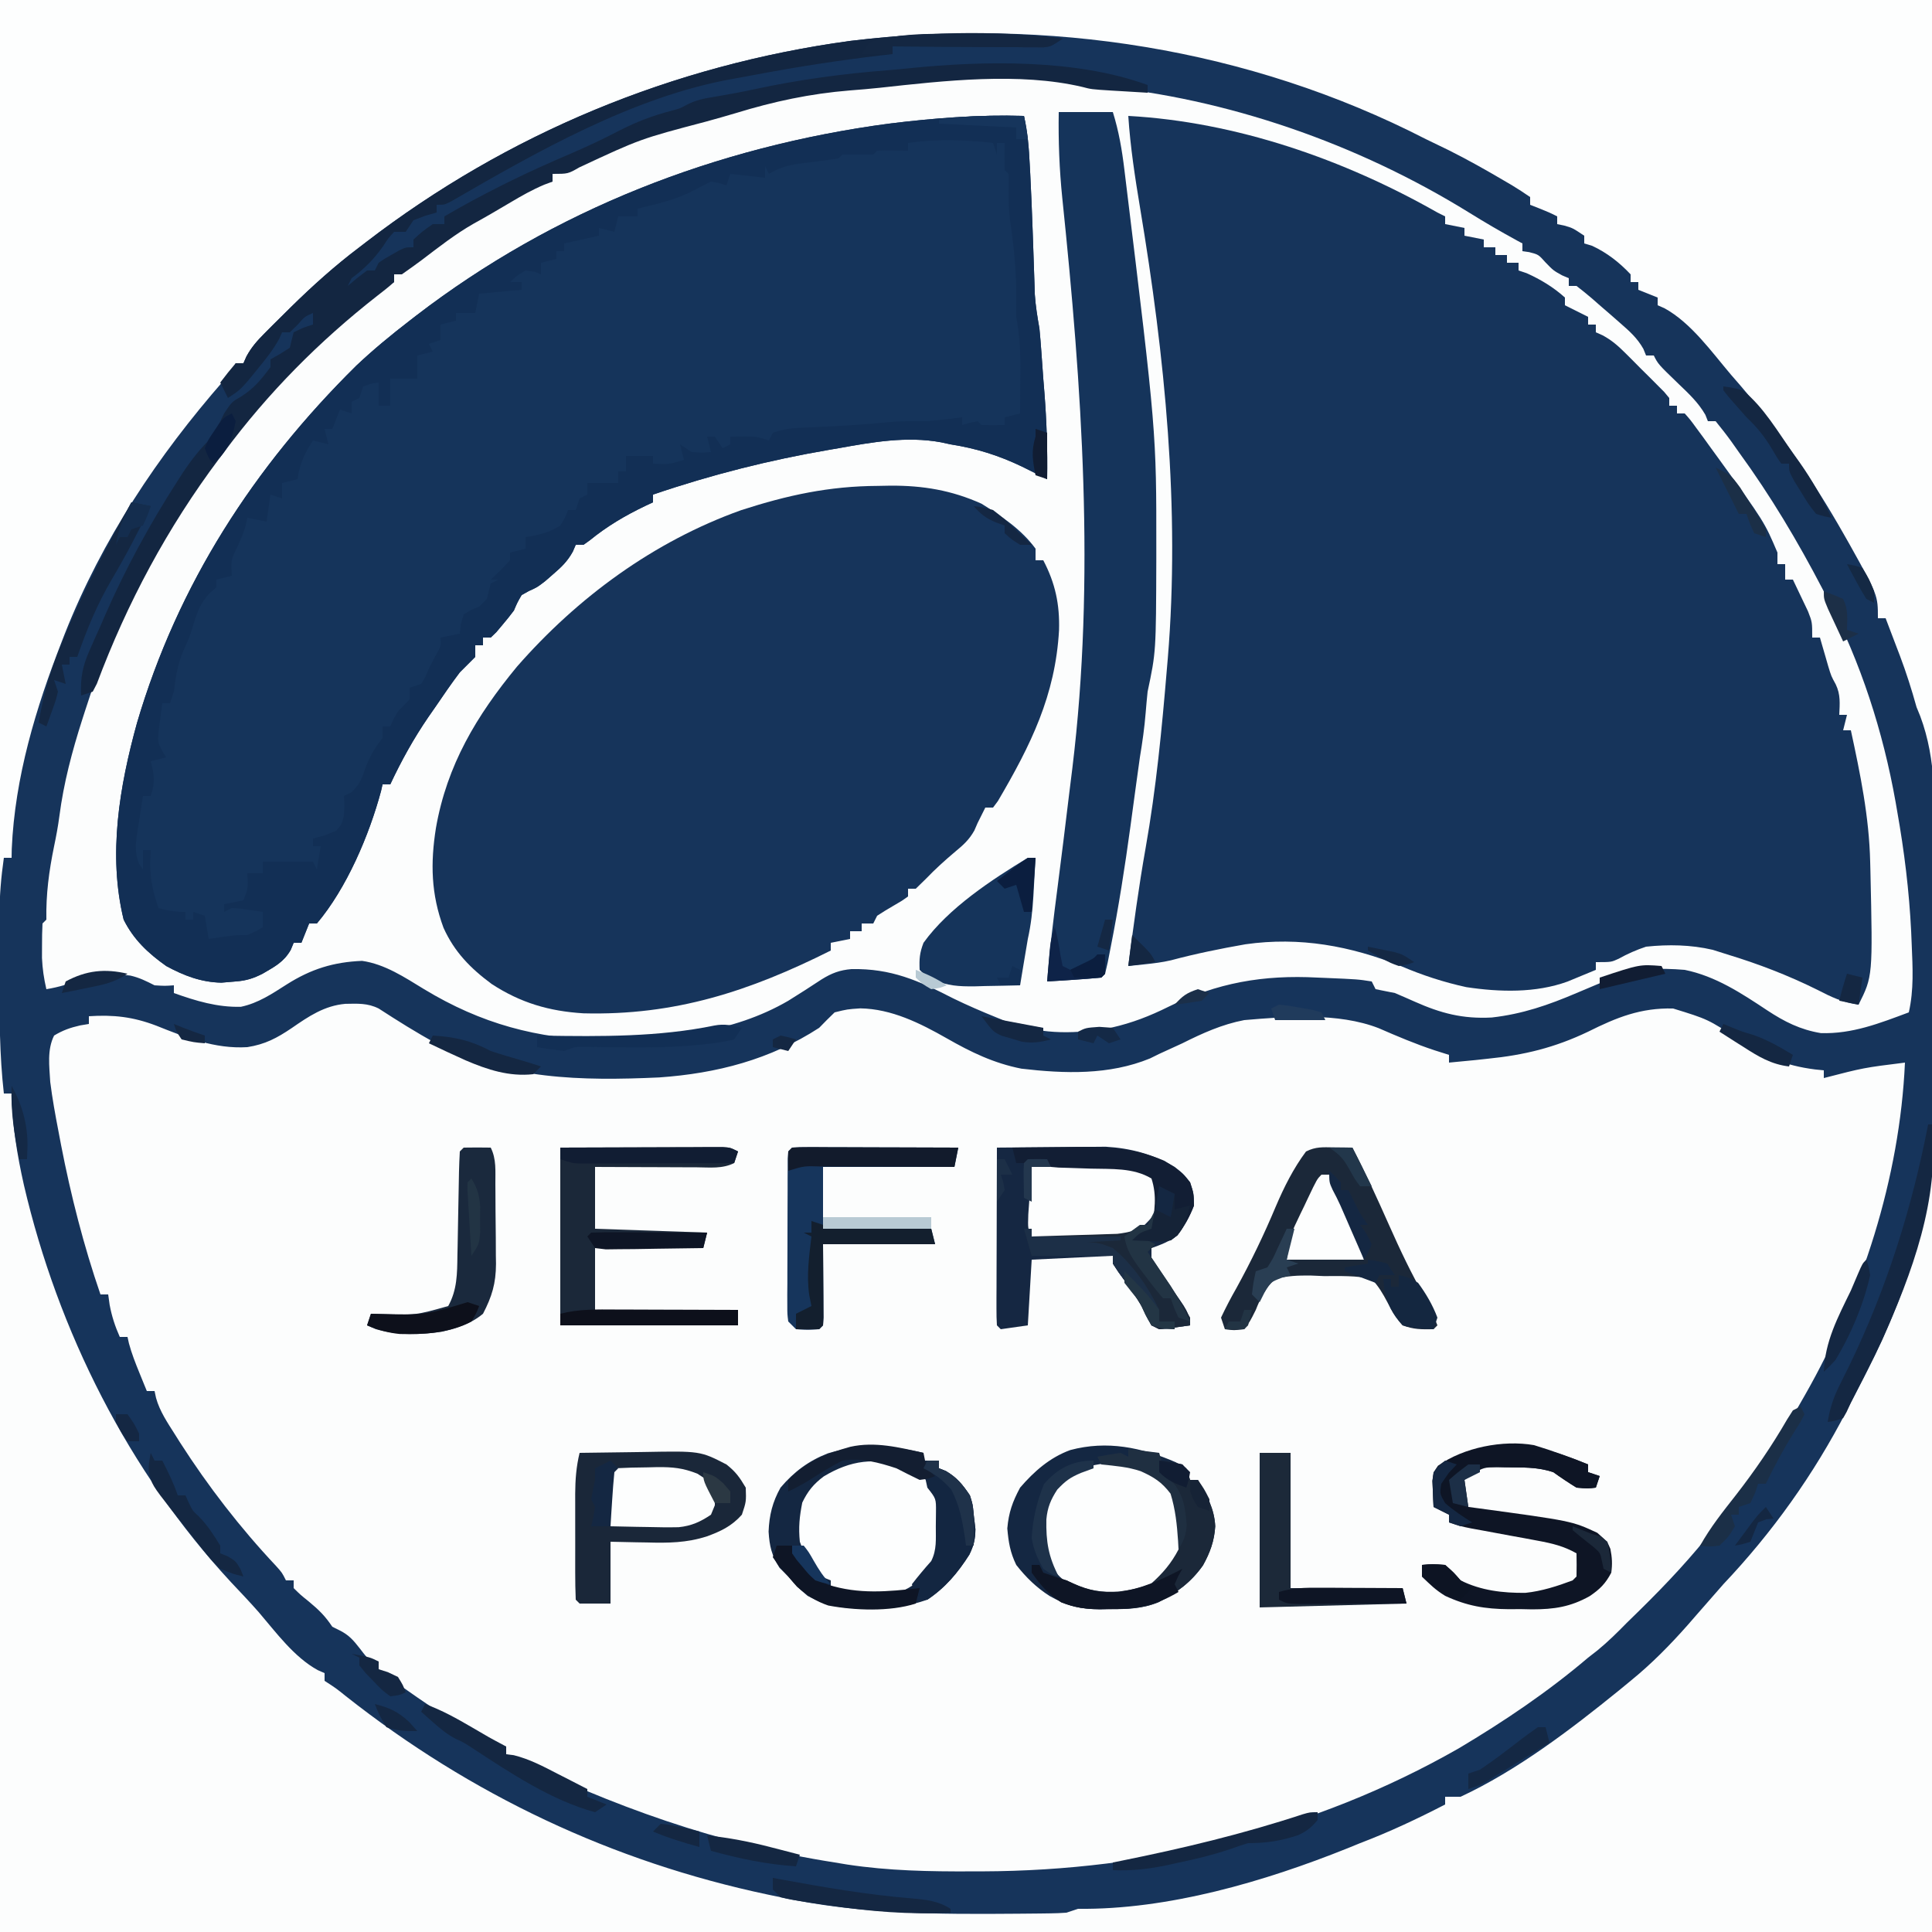 <svg xmlns="http://www.w3.org/2000/svg" xmlns:xlink="http://www.w3.org/1999/xlink" width="500" zoomAndPan="magnify" viewBox="0 0 375 375" height="500" preserveAspectRatio="xMidYMid meet" version="1.2"><g id="5d7cb66822"><rect x="0" width="375" y="0" height="375" style="fill:#fcfdfd;fill-opacity:1;stroke:none;"/><path style=" stroke:none;fill-rule:nonzero;fill:#fcfdfd;fill-opacity:1;" d="M 72 195 C 75.195 196.535 78.172 198.352 81.184 200.207 C 91.223 206.254 101.523 209.035 113.199 209.395 C 127.484 209.637 141.93 208.898 154.766 202.117 C 157.035 200.84 159.176 199.57 161.25 198 L 162 196.5 C 166.363 195.465 169.617 195.781 173.953 196.922 C 178.039 198.191 181.402 199.844 184.977 202.16 C 190.793 205.734 197.633 207.664 204.434 208.004 C 216.695 208.242 226.113 204.469 237.074 199.34 C 241.664 197.445 246.453 197.832 251.344 197.812 L 254.039 197.766 C 261.301 197.734 267.09 199.031 273.609 202.219 C 276.168 203.465 278.434 204.293 281.25 204.75 L 281.25 206.25 C 291.461 205.484 300.18 204.258 309.457 199.699 C 313.824 197.566 317.852 195.684 322.801 195.559 C 329.336 196.199 334.547 199.512 339.855 203.121 C 343.473 205.574 346.496 207.078 350.859 207.469 L 352.656 207.641 L 354 207.75 L 354 209.25 L 355.969 208.594 C 360.453 207.293 365.133 206.852 369.75 206.25 C 369.281 230.875 359.562 256.039 347.016 276.938 C 336.688 293.602 323.301 309.172 308.25 321.75 L 306.496 323.277 C 300.48 328.398 293.988 332.641 287.25 336.75 L 285.672 337.715 C 259.898 353.234 229.273 362.406 199.156 363.219 C 195.91 363.277 192.668 363.289 189.422 363.281 L 187.348 363.281 C 175.672 363.254 164.453 362.434 153 360 L 150.938 359.562 C 146.578 358.605 142.285 357.48 138 356.25 L 136.27 355.766 C 123.117 352.031 110.398 346.762 98.25 340.5 L 98.25 339 L 96.469 338.531 C 90.23 336.164 84.852 332.102 79.406 328.312 L 77.652 327.105 L 76.027 325.957 L 74.551 324.926 L 73.5 324 L 73.5 322.5 L 72.234 322.031 C 69.863 320.621 68.5 318.609 66.75 316.5 L 64.5 315.75 C 63.211 314.418 63.211 314.418 61.875 312.797 C 60.277 310.867 59.113 309.656 57 308.25 L 57 306.75 L 55.5 306.75 C 54.438 305.59 53.43 304.375 52.453 303.141 C 49.855 299.871 49.855 299.871 47.172 296.668 C 41.664 290.242 37.148 283.145 32.527 276.07 C 31.691 274.793 30.848 273.52 30 272.25 L 30 270 L 28.5 270 C 27.871 268.672 27.246 267.344 26.625 266.016 L 25.57 263.773 C 24.75 261.75 24.75 261.75 24.75 259.5 L 23.25 259.5 C 21 254.625 21 254.625 21 251.25 L 19.5 251.25 C 9.621 217.676 9.621 217.676 9.656 206.062 L 9.648 204.129 C 9.75 202.5 9.75 202.5 10.5 201 C 14.48 198.75 14.48 198.75 17.25 198.75 L 17.25 197.25 C 22.84 196.883 27.031 197.77 32.203 199.828 C 39.879 202.75 39.879 202.75 48 203.25 C 52.684 202.375 56.48 199.52 60.363 196.891 C 63.93 194.734 67.906 194.191 72 195 "/><path style=" stroke:none;fill-rule:nonzero;fill:#16345b;fill-opacity:1;" d="M 219 22.5 C 239.953 23.656 260.859 30.938 279 41.25 L 280.5 42 L 280.5 43.5 L 284.25 44.25 L 284.25 45.75 L 288 46.5 L 288 48 L 290.25 48 L 290.25 49.5 L 292.5 49.5 L 292.5 51 L 294.75 51 L 294.75 52.5 L 296.297 53.016 C 299.023 54.234 301.52 55.746 303.75 57.75 L 303.75 59.25 L 308.25 61.5 L 308.25 63 L 309.75 63 L 309.75 64.5 L 311.078 65.09 C 312.867 66.062 314.062 67.121 315.504 68.555 L 317.012 70.059 L 318.562 71.625 L 320.148 73.191 L 321.645 74.695 L 323.016 76.07 L 324 77.25 L 324 78.75 L 325.5 78.75 L 325.5 80.25 L 327 80.25 C 328.051 81.426 328.051 81.426 329.258 83.078 L 330.602 84.898 L 332.016 86.859 L 333.453 88.832 C 342.461 101.281 342.461 101.281 345 107.25 L 345 109.5 L 346.5 109.5 L 346.5 112.5 L 348 112.5 C 348.633 113.809 349.258 115.121 349.875 116.438 L 350.93 118.652 C 351.75 120.75 351.75 120.75 351.75 123.75 L 353.25 123.75 L 353.691 125.285 L 354.281 127.312 L 354.859 129.316 C 355.438 131.23 355.438 131.23 356.32 132.844 C 357.277 134.828 357.098 136.582 357 138.75 L 358.5 138.75 L 357.75 141.75 L 359.25 141.75 C 361.086 150.238 362.793 158.535 363 167.25 L 363.047 169.059 C 363.508 189.488 363.508 189.488 360.75 195 C 357.758 194.625 355.434 193.512 352.773 192.133 C 347.152 189.34 341.258 187.07 335.25 185.25 L 332.438 184.359 C 328.18 183.367 323.836 183.293 319.5 183.75 C 317.652 184.363 315.875 185.145 314.176 186.094 C 312.75 186.75 312.75 186.75 309.75 186.75 L 309.75 188.25 C 308.578 188.738 307.41 189.223 306.234 189.703 L 304.258 190.52 C 298.059 192.773 291.07 192.574 284.609 191.602 C 280.203 190.641 276.105 189.297 271.961 187.535 C 262.117 183.59 252.285 181.789 241.738 183.285 C 236.887 184.133 232.039 185.121 227.277 186.395 C 225.582 186.789 223.918 186.992 222.188 187.172 L 220.371 187.363 L 219 187.5 C 219.992 179.836 221.016 172.191 222.367 164.582 C 224.414 153.027 225.523 141.438 226.5 129.75 L 226.668 127.793 C 229.082 98.676 226.094 69.145 221.301 40.426 C 220.309 34.461 219.398 28.547 219 22.5 "/><path style=" stroke:none;fill-rule:nonzero;fill:#fdfefe;fill-opacity:1;" d="M 0 0 L 375 0 L 375 147 L 373.5 145.5 C 373.031 143.367 372.738 141.234 372.422 139.074 L 372 137.25 L 370.5 136.5 L 371.25 134.25 L 369.75 133.5 C 369.164 131.891 369.164 131.891 368.625 129.891 C 368.098 127.953 367.617 126.223 366.68 124.445 C 366 123 366 123 366 120 L 364.5 120 L 364.109 118.672 C 358.223 100.691 345.488 83.969 332.656 70.297 C 331.012 68.527 329.41 66.719 327.844 64.875 C 325.988 62.719 323.988 61.012 321.75 59.25 L 321.75 57.75 L 318 56.25 L 318 54.75 L 316.5 54.75 C 315.234 53.516 313.984 52.266 312.75 51 C 310.266 48.906 310.266 48.906 307.5 47.25 L 307.5 45.75 C 305.75 44.844 304.129 44.125 302.25 43.5 L 302.25 42 L 300.469 41.297 C 298.5 40.5 298.5 40.5 297 39.75 L 297 38.25 L 295.434 37.676 C 292.93 36.613 290.672 35.312 288.328 33.938 C 283.559 31.172 278.719 28.637 273.75 26.25 L 271.523 25.156 C 240.898 10.5 207.203 5.625 173.488 7.848 C 140.055 10.492 107.887 22.133 80.211 40.984 C 76.352 43.668 72.641 46.523 69 49.5 C 68.582 49.84 68.164 50.184 67.734 50.531 C 56.113 59.379 56.113 59.379 47.25 70.5 L 45.75 70.5 L 45.203 71.762 C 44.039 73.883 42.605 75.516 41.016 77.344 C 21.457 100.355 9.137 127.621 3.684 157.27 C 3.141 160.336 2.664 163.414 2.25 166.5 L 0.75 166.5 L 0.75 172.5 L 0 172.5 Z M 0 0 "/><path style=" stroke:none;fill-rule:nonzero;fill:#fcfdfd;fill-opacity:1;" d="M 0 203.25 L 0.75 203.25 L 0.75 212.25 L 2.25 212.25 L 2.465 213.527 C 5.863 233.41 10.621 252.109 20.199 270 C 21.039 271.574 21.855 273.156 22.676 274.742 C 30.383 289.379 40.75 302.898 52.645 314.398 C 54.102 315.852 55.43 317.375 56.766 318.938 C 58.672 321.168 60.691 322.934 63 324.75 L 63 326.25 L 64.168 326.75 C 66.754 328.164 68.973 329.98 71.297 331.781 C 81.609 339.629 92.496 346.305 104.25 351.75 L 105.84 352.5 C 120.562 359.414 135.574 364.191 151.5 367.5 L 153.742 367.984 C 168.895 371.145 184.156 370.836 199.562 370.68 L 201.633 370.66 C 205.004 370.613 208.18 370.395 211.5 369.75 C 212.902 369.625 214.305 369.5 215.703 369.379 C 236.426 367.504 257.184 361.074 275.625 351.516 C 278.25 350.25 278.25 350.25 280.5 350.25 L 280.5 348.75 L 282.828 347.785 C 295.438 342.367 306.898 333.648 317.25 324.75 C 317.852 324.242 318.449 323.734 319.066 323.211 C 322.227 320.48 325.074 317.656 327.766 314.465 C 329.211 312.797 330.723 311.207 332.254 309.617 C 341.648 299.75 349.625 288.672 356.18 276.738 C 356.988 275.281 357.805 273.828 358.633 272.379 C 361.832 266.672 364.336 260.887 366.523 254.723 C 367.301 252.555 368.137 250.457 369.047 248.344 C 371.328 242.758 372.703 236.82 374.25 231 L 375 231 L 375 375 L 0 375 Z M 0 203.25 "/><path style=" stroke:none;fill-rule:nonzero;fill:#16345b;fill-opacity:1;" d="M 276.75 27 L 281.203 29.156 C 284.863 30.988 288.41 32.984 291.938 35.062 L 293.457 35.949 C 294.664 36.672 295.836 37.453 297 38.25 L 297 39.75 L 298.781 40.453 C 300.75 41.25 300.75 41.25 302.25 42 L 302.25 43.5 L 303.609 43.781 C 305.25 44.25 305.25 44.25 307.5 45.75 L 307.5 47.25 L 309.047 47.719 C 311.938 49.07 314.309 50.926 316.5 53.25 L 316.5 54.75 L 318 54.75 L 318 56.25 L 321.75 57.75 L 321.75 59.25 L 323.07 59.828 C 328.242 62.664 332.223 68.301 336 72.75 L 337.68 74.68 C 345.379 83.684 351.945 93.246 357.797 103.547 L 359.043 105.738 C 364.5 115.535 364.5 115.535 364.5 120 L 366 120 C 366.723 121.891 367.441 123.781 368.156 125.672 L 368.77 127.273 C 370.012 130.566 371.055 133.855 372 137.25 L 372.715 139.004 C 375.957 147.629 375.492 156.527 375.504 165.613 L 375.535 171.078 C 375.551 174.891 375.559 178.699 375.555 182.512 C 375.555 187.336 375.598 192.16 375.648 196.984 C 375.684 200.75 375.688 204.512 375.684 208.273 C 375.691 210.051 375.703 211.824 375.727 213.602 C 375.949 232.324 370.949 249.312 362.484 265.969 L 361.719 267.48 C 360.898 269.07 360.078 270.664 359.25 272.25 L 358.414 273.875 C 352.023 286.223 344.062 297.398 334.5 307.5 C 333.621 308.496 332.746 309.496 331.875 310.5 L 329.25 313.5 L 327.637 315.355 C 324.141 319.312 320.594 322.922 316.5 326.25 L 314.266 328.09 C 304.902 335.684 294.469 343.645 283.5 348.75 L 280.5 348.75 L 280.5 350.25 C 275.09 353.039 269.691 355.586 264 357.75 C 263.191 358.078 262.383 358.41 261.551 358.75 C 245.426 365.219 226.73 370.703 209.25 370.5 L 207 371.25 C 205.945 371.328 204.887 371.371 203.828 371.383 L 201.887 371.41 L 199.781 371.43 L 197.586 371.449 C 181.973 371.578 166.828 371.562 151.5 368.25 L 149.098 367.75 C 118.84 361.363 91.383 348.363 67.129 329.223 C 65.227 327.691 65.227 327.691 63 326.25 L 63 324.75 L 61.68 324.172 C 57.082 321.652 53.598 316.867 50.223 312.926 C 48.48 310.945 46.668 309.043 44.859 307.125 C 24.98 285.691 11.246 258.375 4.641 230.016 C 3.309 224.094 2.375 218.332 2.25 212.25 L 0.75 212.25 C -0.098 204.758 -0.117 197.293 -0.098 189.762 C -0.094 187.68 -0.098 185.602 -0.102 183.52 C -0.102 182.18 -0.102 180.836 -0.102 179.496 L -0.105 177.637 C -0.09 173.859 0.211 170.238 0.75 166.5 L 2.25 166.5 L 2.281 164.781 C 2.887 150.84 6.957 137.43 12 124.5 L 12.602 122.949 C 19.863 104.629 30.57 88.562 43.492 73.777 C 45.008 72.137 45.008 72.137 45.75 70.5 L 47.25 70.5 L 47.836 69.18 C 48.832 67.352 49.93 66.129 51.395 64.656 L 52.996 63.047 L 54.703 61.359 L 56.457 59.621 C 60.699 55.453 65 51.582 69.75 48 L 70.973 47.059 C 98.496 25.898 130.602 12.641 164.984 7.945 C 203.23 3.324 242.426 9.363 276.75 27 M 170.781 16.285 C 168.836 16.492 166.891 16.656 164.941 16.805 C 157.242 17.43 150.176 18.945 142.797 21.211 C 140.871 21.789 138.938 22.328 136.996 22.863 C 127.668 25.434 118.613 28.016 110.25 33 C 108.422 33.562 108.422 33.562 107.25 33.75 L 107.25 35.25 L 105.648 35.469 C 103.125 36.094 101.316 37.137 99.094 38.484 L 96.852 39.836 L 94.5 41.25 L 91.953 42.656 C 88.926 44.379 86.172 46.426 83.391 48.516 C 82.402 49.254 81.414 49.992 80.422 50.727 L 79.121 51.703 C 78 52.5 78 52.5 76.5 53.25 L 76.5 54.75 L 75.266 55.285 C 62.441 62.285 51.262 76.117 42.75 87.75 L 40.844 90.289 C 30.105 104.77 21.965 120.832 16.5 138 L 15.973 139.637 C 13.984 145.859 12.363 151.949 11.52 158.449 C 11.262 160.41 10.906 162.316 10.5 164.25 C 9.508 169.094 8.91 173.559 9 178.5 L 8.25 179.25 C 8.176 180.688 8.152 182.125 8.156 183.562 L 8.148 185.941 C 8.242 188.051 8.523 189.949 9 192 C 11.445 191.605 13.594 190.922 15.891 190.031 C 19.188 188.902 21.871 188.945 25.305 189.359 C 27.059 189.762 28.406 190.438 30 191.25 C 32 191.375 32 191.375 33.75 191.25 L 33.75 192.75 C 38.016 194.273 42.203 195.543 46.766 195.418 C 50.133 194.707 52.797 192.895 55.672 191.066 C 60.379 188.086 64.727 186.734 70.281 186.504 C 74.719 187.141 78.52 189.691 82.281 191.98 C 93.41 198.727 104.211 201.613 117.188 201.938 C 129.547 201.656 142.148 200.566 153 194.25 C 155.184 192.895 157.344 191.508 159.488 190.09 C 161.441 188.883 162.996 188.293 165.285 188.098 C 173 187.965 178.23 190.309 185.004 193.781 C 187.766 195.129 190.559 196.332 193.406 197.484 L 196.168 198.602 C 202.684 200.867 209.047 200.691 215.766 199.453 C 219.742 198.551 223.156 197.223 226.781 195.422 C 236.234 190.75 245.188 189.184 255.75 189.75 L 257.25 189.812 C 263.559 190.078 263.559 190.078 266.25 190.5 L 267 192 C 268.25 192.254 269.5 192.504 270.75 192.75 C 272.031 193.297 273.312 193.844 274.586 194.418 C 279.664 196.68 283.91 197.801 289.555 197.496 C 295.477 196.832 300.535 195.082 306 192.75 C 307.594 192.078 309.188 191.406 310.781 190.734 L 313 189.789 C 317.648 187.957 322.039 187.844 327 188.25 C 333 189.473 337.977 192.77 343.008 196.102 C 346.359 198.309 349.418 199.863 353.434 200.527 C 359.543 200.715 364.859 198.605 370.5 196.5 C 371.496 192.098 371.25 187.801 371.062 183.328 L 370.957 180.812 C 370.57 172.945 369.625 165.254 368.25 157.5 L 367.938 155.691 C 365.492 141.934 361.199 128.66 354.75 116.25 L 353.773 114.359 C 348.926 105.047 343.68 96.234 337.5 87.75 L 336.039 85.68 C 335.07 84.336 334.043 83.035 333 81.75 L 331.5 81.75 L 331.012 80.516 C 329.652 78.145 327.785 76.402 325.828 74.531 C 321.84 70.68 321.84 70.68 321 69 L 319.5 69 L 318.973 67.707 C 317.758 65.574 316.285 64.285 314.438 62.672 L 312.41 60.895 L 310.5 59.25 L 309.059 57.98 C 308.066 57.121 307.039 56.305 306 55.5 L 304.5 55.5 L 304.5 54 L 303.188 53.438 C 301.5 52.5 301.5 52.5 300 50.953 C 298.617 49.402 298.617 49.402 296.812 48.938 L 295.5 48.75 L 295.5 47.25 L 294.418 46.668 C 291.246 44.934 288.121 43.113 285.051 41.203 C 263.582 27.934 238.215 19.047 213.027 16.691 C 211.5 16.5 211.5 16.5 210.082 16.121 C 197.812 13.238 183.184 14.922 170.781 16.285 M 56.625 199.547 C 53.77 201.477 51.465 202.711 48 203.25 C 41.695 203.633 36.082 201.375 30.324 199.078 C 25.844 197.367 22.035 196.934 17.25 197.25 L 17.25 198.75 L 15.562 199.031 C 13.629 199.473 12.188 199.977 10.5 201 C 9.113 203.773 9.578 206.961 9.75 210 C 10.152 213.215 10.73 216.383 11.344 219.562 L 11.848 222.223 C 13.758 232.055 16.238 241.777 19.5 251.25 L 21 251.25 L 21.281 253.266 C 21.707 255.527 22.324 257.402 23.25 259.5 L 24.75 259.5 L 25.027 260.754 C 25.559 262.723 26.277 264.551 27.047 266.438 L 27.871 268.465 L 28.5 270 L 30 270 C 30.141 270.664 30.141 270.664 30.289 271.344 C 31.016 273.953 32.504 276.121 33.938 278.391 L 34.934 279.973 C 40.395 288.496 46.613 296.539 53.543 303.91 C 54.75 305.25 54.75 305.25 55.5 306.75 L 57 306.75 L 57 308.25 C 58.293 309.527 58.293 309.527 59.906 310.828 C 61.848 312.438 63.086 313.625 64.5 315.75 L 65.949 316.469 C 67.758 317.379 68.598 318.383 69.844 319.969 C 70.922 321.379 70.922 321.379 72 322.5 L 73.5 322.5 L 73.5 324 C 74.535 324.965 74.535 324.965 75.922 325.906 L 77.504 327.027 L 79.219 328.219 L 80.953 329.434 C 86.027 332.934 91.227 336.242 96.75 339 L 98.25 339 L 98.25 340.5 C 118.754 350.574 139.328 357.953 162 361.5 L 164.426 361.902 C 172.492 363.129 180.434 363.27 188.578 363.234 L 190.68 363.23 C 222.914 363.125 255.031 355.426 283.152 339.348 C 291.934 334.125 300.465 328.375 308.25 321.75 L 310.078 320.328 C 312.109 318.66 313.91 316.879 315.75 315 C 316.559 314.207 317.367 313.418 318.176 312.629 C 323.484 307.418 328.445 302.141 333 296.25 L 335.34 293.301 C 340.641 286.57 345.332 279.73 349.5 272.25 L 350.344 270.777 C 361.406 251.367 368.75 228.617 369.75 206.25 C 361.766 207.242 361.766 207.242 354 209.25 L 354 207.75 L 352.297 207.578 C 346.355 206.816 342.414 205.082 337.5 201.75 C 331.512 197.832 331.512 197.832 324.75 195.75 C 318.457 195.594 313.793 197.48 308.25 200.25 C 301.785 203.34 295.875 204.789 288.75 205.5 L 286.418 205.754 C 284.695 205.934 282.973 206.098 281.25 206.25 L 281.25 204.75 L 278.438 203.859 C 274.73 202.633 271.172 201.125 267.598 199.566 C 259.719 196.504 249.773 197.297 241.5 198 C 237.191 198.832 233.402 200.543 229.5 202.5 C 228 203.191 226.5 203.879 225 204.562 L 223.219 205.441 C 215.297 208.695 206.629 208.41 198.25 207.426 C 192.883 206.367 188.484 204.234 183.754 201.531 C 178.602 198.598 173.016 195.812 166.98 195.723 C 164.449 195.895 164.449 195.895 162 196.5 C 160.98 197.48 159.98 198.48 159 199.5 C 149.492 205.664 139.152 208.344 127.953 209.129 C 112.828 209.816 98.371 209.574 84.652 202.508 C 80.82 200.434 77.16 198.117 73.5 195.75 C 71.34 194.672 69.41 194.805 67.023 194.844 C 62.945 195.207 59.902 197.281 56.625 199.547 "/><path style=" stroke:none;fill-rule:nonzero;fill:#15345b;fill-opacity:1;" d="M 198.75 22.5 C 199.484 25.66 199.715 28.785 199.875 32.016 L 199.969 33.742 C 200.156 37.434 200.305 41.125 200.438 44.816 L 200.531 47.445 C 200.594 49.164 200.652 50.883 200.707 52.605 L 200.789 55.02 L 200.859 57.164 C 201.008 59.395 201.359 61.547 201.75 63.75 C 201.895 65.25 202.02 66.75 202.125 68.25 L 202.309 70.824 L 202.5 73.5 L 202.715 76.152 C 203.156 81.781 203.344 87.352 203.25 93 L 201.988 92.367 L 200.25 91.5 L 198.418 90.586 C 193.801 88.379 189.539 87.043 184.5 86.25 L 182.641 85.848 C 176 84.625 169.309 85.82 162.75 87 L 161.031 87.293 C 149.344 89.293 137.977 92.164 126.75 96 L 126.75 97.5 L 125.32 98.164 C 121.344 100.066 117.867 102.113 114.445 104.898 L 113.25 105.75 L 111.75 105.75 L 111.18 107.078 C 110.125 108.973 108.984 110.062 107.344 111.469 L 105.801 112.812 C 104.25 114 104.25 114 102.648 114.719 L 101.25 115.5 C 100.422 116.922 100.422 116.922 99.75 118.5 C 99.031 119.461 98.281 120.398 97.5 121.312 L 96.328 122.707 L 95.25 123.75 L 93.75 123.75 L 93.75 125.25 L 92.25 125.25 L 92.25 127.5 C 91.254 128.504 90.254 129.504 89.25 130.5 C 87.562 132.727 85.996 135.035 84.422 137.344 L 83.148 139.172 C 80.281 143.363 77.906 147.652 75.75 152.25 L 74.25 152.25 L 73.961 153.535 C 71.652 162.133 67.285 172.406 61.5 179.25 L 60 179.25 L 58.5 183 L 57 183 L 56.43 184.375 C 55.086 186.727 53.305 187.625 51.008 188.973 C 49.199 189.906 47.789 190.348 45.75 190.5 L 42.984 190.734 C 39.039 190.66 35.691 189.367 32.25 187.5 C 28.727 184.984 25.953 182.406 24 178.5 C 20.926 165.879 23.188 152.633 26.594 140.312 C 34.508 113.414 49.293 90.594 69.145 70.988 C 72.445 67.867 75.906 65.023 79.5 62.25 L 80.742 61.289 C 107.539 40.695 139.062 28.477 172.5 24 C 181.254 22.926 189.926 22.234 198.75 22.5 "/><path style=" stroke:none;fill-rule:nonzero;fill:#16345b;fill-opacity:1;" d="M 170.391 94.312 L 172.828 94.266 C 179.16 94.234 184.719 95.16 190.512 97.77 C 194.398 100.188 198.262 102.754 201 106.5 L 201 108.75 L 202.5 108.75 C 204.836 113.207 205.703 117.309 205.559 122.297 C 204.848 135 200.066 144.621 193.695 155.48 L 192.75 156.75 L 191.25 156.75 L 189.75 159.75 L 189.121 161.199 C 188.113 162.988 187.02 163.977 185.438 165.281 C 183.43 166.973 181.535 168.684 179.719 170.578 L 177.75 172.5 L 176.25 172.5 L 176.25 174 C 174.965 174.914 174.965 174.914 173.297 175.875 C 172.262 176.469 171.246 177.094 170.25 177.75 L 169.5 179.25 L 167.25 179.25 L 167.25 180.75 L 165 180.75 L 165 182.25 L 161.25 183 L 161.25 184.5 C 145.492 192.398 131.004 197.145 113.234 196.684 C 106.574 196.273 101.043 194.648 95.441 190.996 C 91.336 187.969 88.191 184.766 86.082 180.074 C 83.664 173.543 83.531 167.531 84.617 160.703 C 86.754 148.496 92.488 138.926 100.324 129.418 C 112.117 115.934 126.914 105.078 143.875 99.016 C 152.891 96.105 160.922 94.359 170.391 94.312 "/><path style=" stroke:none;fill-rule:nonzero;fill:#122f55;fill-opacity:1;" d="M 198.75 22.5 C 199.484 25.66 199.715 28.785 199.875 32.016 L 199.969 33.742 C 200.156 37.434 200.305 41.125 200.438 44.816 L 200.531 47.445 C 200.594 49.164 200.652 50.883 200.707 52.605 L 200.789 55.02 L 200.859 57.164 C 201.008 59.395 201.359 61.547 201.75 63.75 C 201.895 65.25 202.02 66.75 202.125 68.25 L 202.309 70.824 L 202.5 73.5 L 202.715 76.152 C 203.156 81.781 203.344 87.352 203.25 93 L 201.988 92.367 L 200.25 91.5 L 198.418 90.586 C 193.801 88.379 189.539 87.043 184.5 86.25 L 182.641 85.848 C 176 84.625 169.309 85.82 162.75 87 L 161.031 87.293 C 149.344 89.293 137.977 92.164 126.75 96 L 126.75 97.5 L 125.32 98.164 C 121.344 100.066 117.867 102.113 114.445 104.898 L 113.25 105.75 L 111.75 105.75 L 111.18 107.078 C 110.125 108.973 108.984 110.062 107.344 111.469 L 105.801 112.812 C 104.25 114 104.25 114 102.648 114.719 L 101.25 115.5 C 100.422 116.922 100.422 116.922 99.75 118.5 C 99.031 119.461 98.281 120.398 97.5 121.312 L 96.328 122.707 L 95.25 123.75 L 93.75 123.75 L 93.75 125.25 L 92.25 125.25 L 92.25 127.5 C 91.254 128.504 90.254 129.504 89.25 130.5 C 87.562 132.727 85.996 135.035 84.422 137.344 L 83.148 139.172 C 80.281 143.363 77.906 147.652 75.75 152.25 L 74.25 152.25 L 73.961 153.535 C 71.652 162.133 67.285 172.406 61.5 179.25 L 60 179.25 L 58.5 183 L 57 183 L 56.43 184.375 C 55.086 186.727 53.305 187.625 51.008 188.973 C 49.199 189.906 47.789 190.348 45.75 190.5 L 42.984 190.734 C 39.039 190.66 35.691 189.367 32.25 187.5 C 28.727 184.984 25.953 182.406 24 178.5 C 20.926 165.879 23.188 152.633 26.594 140.312 C 34.508 113.414 49.293 90.594 69.145 70.988 C 72.445 67.867 75.906 65.023 79.5 62.25 L 80.742 61.289 C 107.539 40.695 139.062 28.477 172.5 24 C 181.254 22.926 189.926 22.234 198.75 22.5 M 176.25 27.75 L 176.25 29.25 L 173.297 29.203 C 172.281 29.184 171.266 29.199 170.25 29.25 L 169.5 30 L 163.5 30 L 162.75 30.75 C 160.109 31.156 157.465 31.477 154.812 31.801 C 152.609 32.188 151.145 32.609 149.25 33.75 L 148.5 32.25 L 148.5 34.5 L 141.75 33.75 L 141 36 L 139.668 35.543 L 138 35.25 C 136.582 35.945 135.168 36.652 133.777 37.406 C 130.59 38.918 127.168 39.672 123.75 40.5 L 123.75 42 L 120 42 L 119.25 45 L 116.25 44.25 L 116.25 45.75 L 109.5 47.25 L 109.5 48.75 L 108 48.75 L 108 50.25 L 105 51 L 105 53.25 L 103.688 52.734 L 102 52.5 C 100.312 53.516 100.312 53.516 99 54.75 L 101.25 54.75 L 101.25 56.25 L 93 57 L 92.25 60.75 L 88.5 60.75 L 88.5 62.25 L 85.5 63 L 85.5 66 L 83.25 66.75 L 84 68.25 L 81 69 L 81 73.5 L 75.75 73.5 L 75.75 78.75 L 73.5 78.75 L 73.5 74.25 C 72.012 74.449 72.012 74.449 70.5 75 L 69.75 77.25 L 68.25 78 L 68.25 80.25 L 66 79.5 L 64.5 83.25 L 63 83.25 L 63.75 86.25 L 60.75 85.5 C 59.105 88 58.172 90.031 57.75 93 L 54.75 93.75 L 54.75 96.75 L 52.5 96 L 51.75 101.25 L 48 100.5 L 47.766 101.672 C 47.25 103.5 47.25 103.5 46.078 106.125 C 44.809 108.738 44.809 108.738 45 111.75 L 42 112.5 L 42 114 L 40.641 115.172 C 38.676 117.359 38.125 119.246 37.293 122.023 C 36.75 123.75 36.75 123.75 35.531 126.469 C 34.457 129.105 34.074 131.434 33.75 134.25 L 33 136.5 L 31.5 136.5 C 31.332 137.688 31.176 138.875 31.031 140.062 L 30.766 142.066 C 30.621 144.02 30.621 144.02 31.484 145.746 L 32.25 147 L 29.25 147.75 L 29.672 149.438 C 29.992 151.461 29.887 152.586 29.25 154.5 L 27.75 154.5 C 27.457 156.309 27.176 158.121 26.906 159.938 L 26.652 161.488 C 26.316 163.781 26.125 165.422 26.957 167.613 L 27.75 168.75 L 27.75 165 L 29.25 165 L 29.156 167.672 C 29.145 170.793 29.766 173.297 30.75 176.25 C 32.617 176.766 34.035 177 36 177 L 36 178.5 L 37.5 178.5 L 37.5 177 L 39.75 177.75 L 40.5 182.25 L 42.984 181.875 C 45.75 181.5 45.75 181.5 48 181.5 C 49.613 180.789 49.613 180.789 51 180 L 51 177 L 48.094 176.578 L 46.457 176.34 L 45 176.25 L 43.5 177 L 43.5 175.5 L 47.25 174.75 C 48.156 172.422 48.156 172.422 48 169.5 L 51 169.5 L 51 167.25 L 60.75 167.25 L 61.5 168.75 L 62.25 164.25 L 60.75 164.25 L 60.75 162.75 L 62.906 162.188 L 65.25 161.25 C 66.375 159.938 66.375 159.938 66.75 158.25 C 66.875 156.25 66.875 156.25 66.75 154.5 L 68.25 153.75 C 69.809 152.191 70.148 151.379 70.828 149.344 C 71.676 146.957 72.691 145.254 74.25 143.25 L 74.25 141 L 75.75 141 L 76.359 139.641 C 77.25 138 77.25 138 78.469 136.828 L 79.5 135.75 L 79.5 133.5 L 81.75 132.75 C 82.562 131.438 82.562 131.438 83.25 129.75 L 84.469 127.406 C 85.609 125.422 85.609 125.422 85.5 123.75 L 89.25 123 L 89.438 121.219 L 90 119.25 C 91.453 118.359 91.453 118.359 93 117.75 L 94.5 116.25 L 94.875 114.703 L 95.25 113.25 L 96.75 112.5 L 95.25 112.5 L 97.125 110.719 L 99 108.75 L 99 107.25 L 102 106.5 L 102 104.25 L 103.688 103.969 C 105.66 103.52 107.066 103.105 108.75 102 C 109.699 100.473 109.699 100.473 110.25 99 L 111.75 99 L 112.5 96.75 L 114 96 L 114 93.75 L 120 93.75 L 120 91.5 L 121.5 91.5 L 121.5 88.5 L 126.75 88.5 L 126.75 90 C 129.855 90.156 129.855 90.156 132.75 89.25 L 132 86.25 L 134.25 87.75 C 136.219 87.875 136.219 87.875 138 87.75 L 137.25 84.75 L 138.75 84.75 L 140.25 87 L 141.75 86.25 L 141.75 84.75 C 146.719 84.656 146.719 84.656 149.25 85.5 L 150 84 C 151.973 83.344 153.266 83.125 155.297 83.039 L 157.098 82.957 L 159 82.875 C 163.715 82.656 168.395 82.359 173.094 81.887 C 175.395 81.695 177.691 81.75 180 81.75 C 182.258 81.547 184.504 81.285 186.75 81 L 186.75 82.5 L 188.203 82.078 L 189.75 81.75 L 190.5 82.5 C 192 82.531 193.5 82.531 195 82.5 L 195 81 L 198 80.25 C 198.02 77.969 198.035 75.688 198.047 73.406 L 198.066 71.461 C 198.078 68.039 197.883 64.875 197.25 61.5 C 197.219 60.469 197.219 59.438 197.25 58.406 C 197.312 53.238 196.855 48.09 196.078 42.984 C 195.727 40.324 195.723 37.793 195.797 35.113 L 195.75 33.75 L 195 33 C 194.969 31.25 194.969 29.5 195 27.75 L 193.5 27.75 L 193.5 30 L 192.75 27.75 C 187.117 27.121 181.867 26.941 176.25 27.75 "/><path style=" stroke:none;fill-rule:nonzero;fill:#15345b;fill-opacity:1;" d="M 205.5 21.75 L 216 21.75 C 217.172 25.496 217.781 29.102 218.25 33 L 218.445 34.602 C 224.457 83.875 224.457 83.875 224.438 106.734 L 224.438 108.531 C 224.383 126.543 224.383 126.543 222.75 134.25 C 222.609 135.609 222.484 136.969 222.375 138.328 C 222.141 141.258 221.734 144.102 221.25 147 C 221.02 148.625 220.793 150.254 220.574 151.883 L 220.191 154.688 L 219.41 160.449 C 218.34 168.301 217.117 176.113 215.578 183.891 C 215.391 184.844 215.203 185.801 215.012 186.781 L 214.5 189 L 213.75 189.75 C 211.988 189.926 210.219 190.059 208.453 190.172 L 205.52 190.363 L 203.25 190.5 C 203.727 184.344 204.492 178.238 205.285 172.121 C 206.066 166.117 206.797 160.105 207.523 154.098 C 207.727 152.426 207.934 150.758 208.145 149.09 C 212.621 112.395 210 75.07 206.188 38.43 C 205.617 32.836 205.41 27.375 205.5 21.75 "/><path style=" stroke:none;fill-rule:nonzero;fill:#132641;fill-opacity:1;" d="M 206.25 7.5 C 204 9 204 9 202.562 9.18 L 200.922 9.172 L 199.059 9.172 L 197.055 9.145 L 194.996 9.141 C 192.824 9.133 190.656 9.113 188.484 9.094 C 187.012 9.086 185.543 9.078 184.07 9.074 C 180.465 9.055 176.855 9.031 173.25 9 L 173.25 10.5 L 171.23 10.723 C 162.801 11.711 154.441 13.016 146.102 14.602 C 144.789 14.852 143.477 15.09 142.164 15.32 C 122.895 18.777 104.266 29.422 87.477 39.141 C 86.25 39.75 86.25 39.75 84.75 39.75 L 84.75 41.25 L 82.594 41.859 L 80.25 42.75 L 78.75 45 L 76.5 45 C 75.363 46.227 75.363 46.227 74.344 47.812 C 72.551 50.344 70.754 52.141 68.25 54 L 67.5 55.5 L 69.281 54 L 71.25 52.5 L 72.75 52.5 L 73.5 51 C 74.668 50.199 74.668 50.199 76.078 49.406 L 77.48 48.605 C 78.75 48 78.75 48 80.25 48 L 80.25 46.5 C 81.984 44.906 81.984 44.906 84 43.5 L 86.25 43.5 L 86.25 42 C 89.809 39.934 93.398 37.98 97.078 36.141 L 98.641 35.359 C 102.77 33.312 106.961 31.445 111.199 29.633 C 114.281 28.305 117.309 26.863 120.281 25.312 C 123.582 23.621 126.797 22.414 130.383 21.48 C 132.02 21.047 132.02 21.047 133.5 20.234 C 135.16 19.422 136.555 19.133 138.375 18.844 C 141.121 18.383 143.852 17.883 146.574 17.293 C 155.141 15.449 163.598 14.312 172.332 13.633 C 173.719 13.523 175.105 13.387 176.488 13.246 C 191.02 11.766 208.922 11.441 222.75 16.5 L 222.75 18 C 220.938 17.895 219.125 17.785 217.312 17.672 L 215.762 17.582 C 211.812 17.332 211.812 17.332 210.105 16.879 C 197.832 13.984 183.191 15.672 170.781 17.035 C 168.836 17.242 166.891 17.406 164.941 17.555 C 157.242 18.18 150.176 19.695 142.797 21.961 C 140.871 22.539 138.938 23.078 136.996 23.613 C 124.297 26.961 124.297 26.961 112.453 32.484 C 110.25 33.75 110.25 33.75 107.25 33.75 L 107.25 35.25 C 106.457 35.543 106.457 35.543 105.648 35.844 C 103.332 36.82 101.254 37.996 99.094 39.281 C 96.727 40.684 94.363 42.074 91.953 43.398 C 88.367 45.441 85.152 47.973 81.875 50.465 C 80.598 51.414 79.305 52.34 78 53.25 L 76.5 53.25 L 76.5 54.75 C 75.445 55.688 74.34 56.566 73.219 57.422 C 61.934 66.254 52.023 76.254 43.5 87.75 L 42.535 89.031 C 32.52 102.375 24.648 117.078 18.801 132.711 L 18 134.25 L 15.75 135 C 15.574 131.617 16.02 129.324 17.391 126.234 L 18.441 123.844 L 19.5 121.5 L 20.348 119.531 C 24.305 110.484 29.02 101.816 34.359 93.516 L 35.395 91.898 C 37.152 89.223 38.934 86.98 41.25 84.75 C 42.039 83.27 42.789 81.77 43.5 80.25 C 45 78 45 78 46.734 77.016 C 49.309 75.398 50.684 73.688 52.5 71.25 L 52.5 69.75 L 54.328 68.719 L 56.25 67.5 L 56.625 65.953 L 57 64.5 C 58.922 63.562 58.922 63.562 60.75 63 L 60.75 60.75 C 59.125 61.461 59.125 61.461 57.75 63.047 L 56.25 64.5 L 54.75 64.5 L 54.207 65.734 C 53.004 67.949 51.52 69.77 49.922 71.719 L 48.145 73.902 C 46.5 75.75 46.5 75.75 44.25 77.25 L 42.75 74.25 C 43.711 72.969 44.711 71.719 45.75 70.5 L 47.25 70.5 L 47.836 69.18 C 48.832 67.352 49.93 66.129 51.395 64.656 L 52.996 63.047 L 54.703 61.359 L 56.457 59.621 C 60.699 55.453 65 51.582 69.75 48 L 70.973 47.059 C 98.496 25.898 130.602 12.641 164.984 7.945 C 178.539 6.309 192.688 5.73 206.25 7.5 "/><path style=" stroke:none;fill-rule:nonzero;fill:#152742;fill-opacity:1;" d="M 193.5 222.75 C 196.809 222.711 200.117 222.684 203.426 222.668 C 204.547 222.66 205.672 222.648 206.793 222.637 C 208.418 222.621 210.039 222.609 211.664 222.605 L 214.617 222.578 C 219.457 222.863 223.793 224.016 228 226.5 C 229.734 227.859 229.734 227.859 231 229.5 C 231.703 231.656 231.703 231.656 231.75 234 C 230.883 236.215 229.934 237.945 228.469 239.812 C 226.922 241.004 225.332 241.605 223.5 242.25 L 223.5 244.5 C 224.559 246.145 225.668 247.754 226.828 249.328 C 230.629 254.504 230.629 254.504 231 257.25 C 226.457 257.91 226.457 257.91 225 258 L 223.5 257.25 L 222.609 255.422 C 221.039 252.336 219.109 249.668 217.07 246.879 L 216 245.25 L 216 243.75 L 200.25 244.5 L 199.5 257.25 L 194.25 258 L 193.5 257.25 C 193.434 256.168 193.406 255.082 193.414 253.996 L 193.414 251.906 L 193.426 249.629 L 193.43 247.312 C 193.434 244.859 193.445 242.406 193.453 239.953 C 193.457 238.293 193.461 236.637 193.465 234.977 C 193.473 230.902 193.484 226.824 193.5 222.75 "/><path style=" stroke:none;fill-rule:nonzero;fill:#1b2839;fill-opacity:1;" d="M 258.844 222.703 L 260.914 222.723 L 262.5 222.75 C 265.062 227.645 267.336 232.656 269.578 237.703 C 271.73 242.547 273.949 247.266 276.605 251.855 C 277.559 253.609 278.293 255.387 279 257.25 L 278.25 258 C 275.879 258.039 274.418 258.062 272.25 257.25 C 271.004 255.859 270.188 254.484 269.328 252.828 C 268.406 251.074 267.605 249.707 266.25 248.25 C 263.199 247.555 260.09 247.695 256.969 247.688 L 254.387 247.578 C 251.941 247.559 249.863 247.625 247.5 248.25 C 245.609 250.016 244.691 251.867 243.75 254.25 C 242.625 256.5 242.625 256.5 241.5 258 C 239.484 258.234 239.484 258.234 237.75 258 L 237 255.75 C 237.91 253.82 238.895 251.93 239.953 250.078 C 242.797 244.918 245.355 239.617 247.629 234.18 C 249.238 230.418 251.043 226.793 253.5 223.5 C 255.395 222.555 256.734 222.676 258.844 222.703 "/><path style=" stroke:none;fill-rule:nonzero;fill:#1a2739;fill-opacity:1;" d="M 112.5 282 C 115.594 281.945 118.688 281.902 121.785 281.875 C 122.832 281.863 123.883 281.852 124.934 281.832 C 135.914 281.629 135.914 281.629 141 284.25 C 142.809 285.68 143.52 286.688 144.75 288.75 C 144.844 291.469 144.844 291.469 144 294 C 142.039 296.203 139.949 297.207 137.23 298.199 C 133.309 299.473 129.664 299.508 125.578 299.391 L 123.504 299.359 C 121.836 299.332 120.168 299.297 118.5 299.25 L 118.5 311.25 L 112.5 311.25 L 111.75 310.5 C 111.676 308.707 111.645 306.938 111.648 305.145 L 111.648 303.512 C 111.648 302.363 111.648 301.219 111.652 300.074 C 111.656 298.332 111.652 296.586 111.648 294.84 C 111.648 293.73 111.648 292.617 111.648 291.504 L 111.645 289.93 C 111.66 287.191 111.852 284.66 112.5 282 "/><path style=" stroke:none;fill-rule:nonzero;fill:#fdfefe;fill-opacity:1;" d="M 175.5 285 C 178.078 285.984 178.078 285.984 180 287.25 C 181.613 289.398 182.227 290.82 182.574 293.504 C 182.582 300.605 182.582 300.605 181.652 303.105 C 180.891 304.266 180.891 304.266 179.25 306 L 178.312 307.312 C 176.086 308.902 173.668 309.434 171 309.75 C 167.617 309.664 164.465 309.324 161.25 308.25 L 161.25 306.75 L 159.855 306.172 C 158.25 305.25 158.25 305.25 157.301 303.977 C 156.039 301.43 155.273 299.43 154.922 296.578 C 155.305 293.562 156.039 291.418 157.5 288.75 C 159.957 286.152 162.773 284.84 166.148 283.805 C 169.453 283.262 172.352 283.996 175.5 285 M 219.75 284.25 C 222.746 285.23 225.043 286.496 227.203 288.797 C 229.078 292.219 228.996 295.473 228.965 299.285 C 228.75 301.5 228.75 301.5 227.391 304.172 L 225.75 306 L 224.812 307.312 C 222.582 308.906 220.172 309.418 217.5 309.75 C 213.703 309.809 210.801 309.422 207.422 307.641 C 205.695 306.168 204.43 304.926 203.25 303 C 202.164 299.746 202.203 296.656 202.5 293.25 C 203.422 290.758 204.453 289.117 206.109 287.062 C 210.078 283.891 214.859 283.633 219.75 284.25 "/><path style=" stroke:none;fill-rule:nonzero;fill:#1b2839;fill-opacity:1;" d="M 108.75 222.75 L 125.156 222.703 L 130.336 222.684 L 134.387 222.676 L 136.52 222.664 L 138.551 222.664 L 140.316 222.66 C 141.75 222.75 141.75 222.75 143.25 223.5 L 142.5 225.75 C 140.199 226.898 137.797 226.59 135.273 226.574 L 133.566 226.57 C 131.762 226.566 129.961 226.555 128.156 226.547 C 126.934 226.543 125.715 226.539 124.492 226.535 C 121.492 226.527 118.496 226.516 115.5 226.5 L 115.5 238.5 L 137.25 239.25 L 136.5 242.25 L 115.5 242.25 L 115.5 254.25 L 143.25 254.25 L 143.25 257.25 L 108.75 257.25 Z M 108.75 222.75 "/><path style=" stroke:none;fill-rule:nonzero;fill:#142742;fill-opacity:1;" d="M 228.234 283.828 L 230.25 285 L 231 287.25 L 232.5 287.25 C 234.219 290.133 235.715 292.844 235.875 296.25 C 235.703 299.086 234.875 301.363 233.496 303.836 C 231.188 307.117 228.41 309.152 224.871 310.98 C 221.691 312.285 218.695 312.359 215.297 312.328 L 213.57 312.375 C 209.801 312.371 207.074 311.652 203.781 309.812 C 201.172 308.156 199.156 306.172 197.25 303.75 C 196.059 301.266 195.766 299.406 195.516 296.672 C 195.789 293.559 196.523 291.5 198 288.75 C 200.723 285.586 203.773 282.902 207.746 281.453 C 214.887 279.547 221.586 280.941 228.234 283.828 M 207 286.5 C 204.887 288.512 203.434 290.449 202.5 293.25 C 202.184 296.801 202.203 299.902 203.391 303.281 C 205.359 306.133 207.387 307.695 210.469 309.234 C 214.16 309.984 217.559 309.684 221.25 309 C 223.793 307.918 224.863 306.906 226.688 304.828 C 227.996 303.109 227.996 303.109 228.75 301.5 C 229.062 297.492 229.141 293.719 227.906 289.875 C 226.203 287.602 224.469 286.387 222 285 C 216.891 283.297 211.645 283.766 207 286.5 M 179.25 282 L 179.25 283.5 L 182.25 283.5 L 182.25 285 L 183.562 285.516 C 185.738 286.785 186.848 288.168 188.25 290.25 C 188.812 291.984 188.812 291.984 189 294 L 189.328 296.812 C 189.301 298.785 189.02 299.965 188.152 301.754 C 185.879 305.32 183.508 308.137 180 310.5 C 176.242 311.805 172.75 312.266 168.797 312.234 L 167.199 312.223 C 163.152 312.133 160.293 311.688 156.75 309.75 C 154.688 307.969 154.688 307.969 153 306 L 151.312 304.312 C 149.773 301.895 149.363 300.137 149.184 297.297 C 149.301 294.125 149.941 291.523 151.5 288.75 C 154.082 285.691 156.957 283.547 160.688 282.094 C 167.297 280.109 172.547 280.488 179.25 282 M 159.875 286.578 C 157.906 288.059 156.781 289.438 155.719 291.656 C 155.18 294.363 154.965 296.492 155.25 299.25 C 156.012 301.414 156.875 303.406 158.25 305.25 C 159.789 306.18 159.789 306.18 161.25 306.75 L 161.25 308.25 C 165.969 309.734 169.883 310.02 174.75 309 C 177.254 307.91 178.383 306.883 180.188 304.828 C 181.496 303.109 181.496 303.109 182.25 301.5 C 182.363 299.801 182.414 298.094 182.438 296.391 L 182.496 293.609 C 182.395 291.012 182.395 291.012 181.285 288.895 C 179.605 286.746 178.078 285.938 175.629 284.844 C 169.934 282.766 165.086 283.438 159.875 286.578 "/><path style=" stroke:none;fill-rule:nonzero;fill:#0e1525;fill-opacity:1;" d="M 297.75 280.5 C 301.328 281.582 304.781 282.852 308.25 284.25 L 308.25 285.75 L 310.5 286.5 L 309.75 288.75 C 308.156 288.938 308.156 288.938 306 288.75 C 304.465 287.801 302.965 286.801 301.5 285.75 C 298.809 284.852 296.559 284.848 293.719 284.812 L 290.75 284.754 C 287.992 284.828 287.992 284.828 285.766 286.137 L 284.25 287.25 L 285 292.5 L 286.902 292.75 C 305.105 295.227 305.105 295.227 310.031 297.516 C 312 299.25 312 299.25 312.578 300.645 C 312.906 302.289 312.969 303.586 312.75 305.25 C 311.637 307.379 310.531 308.473 308.555 309.809 C 304.809 311.906 301.652 312.371 297.383 312.375 L 295.125 312.328 L 292.867 312.344 C 288.223 312.305 284.719 311.711 280.5 309.75 C 278.668 308.629 277.543 307.543 276 306 L 276 303.75 C 278.062 303.562 278.062 303.562 280.5 303.75 C 282.047 305.156 282.047 305.156 283.5 306.75 C 287.449 308.727 291.688 309.215 296.078 309.172 C 299.246 308.844 302.277 307.867 305.25 306.75 L 306 306 C 306.031 304.5 306.031 303 306 301.5 C 303.555 300.113 301.277 299.566 298.52 299.059 L 295.914 298.57 L 293.203 298.078 C 291.43 297.75 289.652 297.422 287.879 297.09 L 285.496 296.656 C 283.5 296.25 283.5 296.25 281.25 295.5 L 281.25 294 L 278.25 292.5 C 278.188 291.422 278.145 290.344 278.109 289.266 L 278.031 287.445 C 278.25 285.75 278.25 285.75 279.102 284.508 C 284.059 280.938 291.758 279.449 297.75 280.5 "/><path style=" stroke:none;fill-rule:nonzero;fill:#16355c;fill-opacity:1;" d="M 153.75 222.75 C 154.766 222.684 155.777 222.656 156.797 222.664 L 158.754 222.664 L 160.879 222.676 L 163.043 222.68 C 165.336 222.684 167.629 222.695 169.922 222.703 C 171.473 222.707 173.023 222.711 174.574 222.715 C 178.383 222.723 182.191 222.734 186 222.75 L 185.25 226.5 L 159.75 226.5 L 159.75 238.5 L 180.75 238.5 L 181.5 241.5 L 159.75 241.5 C 159.781 246.648 159.781 246.648 159.816 251.801 L 159.824 253.73 L 159.836 255.719 L 159.75 257.25 L 159 258 C 156.797 258.141 156.797 258.141 154.5 258 L 153 256.5 C 152.816 255.07 152.816 255.07 152.816 253.312 L 152.809 251.316 L 152.828 249.16 L 152.828 246.953 C 152.832 245.414 152.836 243.871 152.844 242.328 C 152.859 239.961 152.859 237.59 152.859 235.223 L 152.875 230.738 L 152.875 228.578 L 152.891 226.59 L 152.898 224.832 L 153 223.5 Z M 153.75 222.75 "/><path style=" stroke:none;fill-rule:nonzero;fill:#15345b;fill-opacity:1;" d="M 199.5 166.5 L 201 166.5 C 200.895 168.422 200.785 170.344 200.672 172.266 L 200.582 173.906 C 200.414 176.758 200.125 179.457 199.5 182.25 C 199.23 183.828 198.965 185.406 198.703 186.984 L 198.301 189.414 L 198 191.25 C 195.719 191.312 193.438 191.355 191.156 191.391 L 189.211 191.449 C 186.094 191.484 184.012 191.359 181.082 190.164 C 179.25 189 179.25 189 178.5 188.25 C 178.41 186.102 178.5 184.973 179.25 183 C 184.078 176.273 192.496 170.738 199.5 166.5 "/><path style=" stroke:none;fill-rule:nonzero;fill:#fdfefe;fill-opacity:1;" d="M 200.25 226.5 C 203.422 226.457 206.594 226.43 209.766 226.406 L 212.488 226.367 L 215.117 226.355 L 217.535 226.328 C 219.836 226.508 221.441 226.973 223.5 228 C 224.531 229.312 224.531 229.312 225 231 C 224.953 233.203 224.953 233.203 224.25 235.5 C 222.609 237.395 221.25 238.875 219 240 C 217.586 240.059 216.168 240.086 214.754 240.074 L 212.203 240.066 L 209.531 240.047 L 206.84 240.035 C 204.645 240.027 202.445 240.016 200.25 240 C 199.5 238.5 199.5 238.5 199.59 235.73 C 199.664 234.621 199.746 233.512 199.828 232.406 L 199.945 230.691 C 200.047 229.293 200.145 227.898 200.25 226.5 "/><path style=" stroke:none;fill-rule:nonzero;fill:#1a293d;fill-opacity:1;" d="M 90 222.75 C 91.75 222.719 93.5 222.719 95.25 222.75 C 96.375 225 96.137 227.32 96.152 229.789 L 96.164 231.461 C 96.172 232.629 96.176 233.801 96.18 234.969 C 96.188 236.746 96.211 238.52 96.234 240.297 C 96.238 241.434 96.242 242.574 96.246 243.711 L 96.273 245.305 C 96.258 249.129 95.484 251.664 93.75 255 C 91.371 256.973 88.742 257.812 85.734 258.488 C 81.398 259.141 77.219 259.148 72.984 258 L 71.25 257.25 L 72 255 L 73.949 255.051 C 80.656 255.289 80.656 255.289 87 253.5 C 88.746 250.359 88.742 247.176 88.785 243.668 L 88.824 241.922 C 88.863 240.094 88.895 238.266 88.922 236.438 C 88.953 234.598 88.988 232.758 89.027 230.918 C 89.055 229.777 89.074 228.633 89.09 227.492 C 89.117 226.16 89.18 224.828 89.25 223.5 Z M 90 222.75 "/><path style=" stroke:none;fill-rule:nonzero;fill:#1c2939;fill-opacity:1;" d="M 244.5 282 L 250.5 282 L 250.5 308.25 L 272.25 308.25 L 273 311.25 L 244.5 312 Z M 244.5 282 "/><path style=" stroke:none;fill-rule:nonzero;fill:#1b2839;fill-opacity:1;" d="M 225 283.5 C 227.156 283.688 227.156 283.688 229.5 284.25 C 230.531 285.797 230.531 285.797 231 287.25 L 232.5 287.25 C 234.219 290.133 235.715 292.844 235.875 296.25 C 235.703 299.086 234.875 301.363 233.496 303.836 C 231.188 307.113 228.41 309.148 224.879 310.984 C 221.668 312.301 218.633 312.332 215.203 312.281 L 213.438 312.309 C 210.602 312.293 208.641 312.055 205.965 311 C 203.355 309.34 202.059 307.75 200.25 305.25 L 200.25 303.75 L 201.75 303.75 L 202.5 305.25 C 203.984 305.793 205.488 306.281 207 306.75 L 208.344 307.371 C 211.434 308.77 213.863 309.141 217.266 308.906 C 219.516 308.609 221.289 308.234 223.406 307.406 C 225.652 305.426 227.367 303.418 228.75 300.75 C 229.719 297.617 229.637 294.754 228.984 291.562 C 227.996 288.746 227.16 287.695 225 285.75 Z M 225 283.5 "/><path style=" stroke:none;fill-rule:nonzero;fill:#fdfefe;fill-opacity:1;" d="M 119.25 285 C 121.434 284.883 123.582 284.824 125.766 284.812 L 127.594 284.766 C 130.57 284.746 132.566 284.926 135.371 286.047 C 137.25 287.25 137.25 287.25 138.328 288.656 C 138.75 290.25 138.75 290.25 138.75 292.172 L 138 294 C 135.957 295.387 134.195 296.18 131.727 296.43 C 129.719 296.473 127.727 296.445 125.719 296.391 L 123.613 296.359 C 121.906 296.332 120.203 296.297 118.5 296.25 C 118.48 294.516 118.465 292.781 118.453 291.047 L 118.426 288.121 L 118.5 285.75 Z M 119.25 285 "/><path style=" stroke:none;fill-rule:nonzero;fill:#1b2839;fill-opacity:1;" d="M 224.25 234.75 L 225 236.25 C 224.438 237.797 224.438 237.797 223.5 239.25 L 221.25 240 L 224.25 241.5 L 222.75 243 L 223.984 244.836 L 225.609 247.266 L 227.219 249.664 C 229.844 253.664 229.844 253.664 231 255.75 L 231 257.25 C 226.457 257.91 226.457 257.91 225 258 L 223.5 257.25 L 222.609 255.422 C 221.039 252.336 219.109 249.668 217.07 246.879 L 216 245.25 L 216 243.75 L 200.25 243.75 L 198.75 238.5 L 200.25 238.5 L 200.25 240 C 203.297 239.918 206.344 239.82 209.391 239.719 C 210.254 239.695 211.117 239.672 212.004 239.648 L 214.531 239.559 L 216.852 239.488 C 219.086 239.238 220.742 238.754 222.75 237.75 C 223.758 236.238 223.758 236.238 224.25 234.75 "/><path style=" stroke:none;fill-rule:nonzero;fill:#121e34;fill-opacity:1;" d="M 196.5 222.75 C 199.875 222.707 203.25 222.68 206.625 222.656 C 207.574 222.645 208.527 222.629 209.508 222.617 C 215.523 222.586 220.363 222.922 225.938 225.281 C 228.059 226.535 229.496 227.551 231 229.5 C 231.703 231.656 231.703 231.656 231.75 234 C 230.895 236.18 229.961 237.902 228.535 239.746 L 227.25 240.75 C 225.391 240.969 225.391 240.969 223.359 240.891 L 221.312 240.828 L 219.75 240.75 C 221.25 239.25 221.25 239.25 223.5 238.5 C 224.117 235.07 224.594 232.109 223.5 228.75 C 219.949 226.613 215.707 226.941 211.688 226.828 C 210.254 226.785 208.82 226.734 207.387 226.684 L 205.473 226.629 L 204 226.5 L 203.25 225.75 C 202 225.719 200.75 225.719 199.5 225.75 L 197.25 225.75 Z M 196.5 222.75 "/><path style=" stroke:none;fill-rule:nonzero;fill:#142742;fill-opacity:1;" d="M 374.25 218.25 L 375 218.25 C 376.484 232.867 371.141 247.059 365.25 260.25 C 364.242 262.395 363.195 264.52 362.109 266.625 L 361.332 268.16 C 360.641 269.523 359.945 270.887 359.25 272.25 L 358.422 274.066 L 357.75 275.25 C 356.156 275.812 356.156 275.812 354.75 276 C 355.184 273.402 355.844 271.289 357.031 268.941 L 357.965 267.047 L 358.969 265.031 C 366.191 250.105 371.102 234.551 374.25 218.25 "/><path style=" stroke:none;fill-rule:nonzero;fill:#132641;fill-opacity:1;" d="M 180 283.5 L 182.25 283.5 L 182.25 285 L 183.562 285.516 C 185.738 286.785 186.848 288.168 188.25 290.25 C 188.812 291.984 188.812 291.984 189 294 L 189.328 296.812 C 189.301 298.785 189.02 299.965 188.152 301.754 C 185.898 305.297 183.5 308.164 180 310.5 L 177.75 309.75 L 177 307.5 C 178.199 305.957 179.449 304.457 180.75 303 C 181.859 300.781 181.629 298.762 181.641 296.297 L 181.672 293.465 C 181.695 290.895 181.695 290.895 180 288.75 C 179.484 286.406 179.484 286.406 179.25 284.25 Z M 180 283.5 "/><path style=" stroke:none;fill-rule:nonzero;fill:#fdfefe;fill-opacity:1;" d="M 256.5 228 L 258 228 C 258.848 229.762 259.691 231.531 260.531 233.297 L 261.25 234.789 L 261.953 236.277 L 262.598 237.621 C 263.492 239.852 264.09 242.191 264.75 244.5 L 249.75 244.5 C 250.594 239.434 250.594 239.434 251.695 237.125 L 252.395 235.641 L 253.125 234.141 L 253.855 232.594 C 255.629 228.871 255.629 228.871 256.5 228 "/><path style=" stroke:none;fill-rule:nonzero;fill:#131f2e;fill-opacity:1;" d="M 157.5 237 L 159.75 237.75 C 161.352 237.863 162.957 237.938 164.562 237.988 L 167.414 238.082 L 170.391 238.172 L 173.395 238.27 C 175.848 238.352 178.297 238.426 180.75 238.5 L 181.5 241.5 L 159.75 241.5 C 159.781 246.648 159.781 246.648 159.816 251.801 L 159.824 253.73 L 159.836 255.719 L 159.75 257.25 L 159 258 C 157.5 258.031 156 258.031 154.5 258 L 154.5 255 L 157.5 253.5 L 157.078 251.391 C 156.512 247.57 157.051 243.812 157.5 240 L 156 239.25 L 157.5 239.25 Z M 157.5 237 "/><path style=" stroke:none;fill-rule:nonzero;fill:#142742;fill-opacity:1;" d="M 25.5 97.5 L 29.25 98.25 C 26.902 103.102 24.449 107.812 21.703 112.453 C 18.863 117.281 16.832 122.199 15 127.5 L 13.5 127.5 L 13.5 129 L 12 129 L 12.75 132.75 L 10.5 132 L 11.25 134.25 C 10.832 135.945 10.832 135.945 10.172 137.766 L 9.52 139.602 L 9 141 L 7.5 140.25 C 8.367 135.07 9.715 130.379 11.719 125.531 L 12.516 123.574 C 16.238 114.578 20.75 105.992 25.5 97.5 "/><path style=" stroke:none;fill-rule:nonzero;fill:#121b2c;fill-opacity:1;" d="M 153.75 222.75 C 154.766 222.684 155.777 222.656 156.797 222.664 L 158.754 222.664 L 160.879 222.676 L 163.043 222.68 C 165.336 222.684 167.629 222.695 169.922 222.703 C 171.473 222.707 173.023 222.711 174.574 222.715 C 178.383 222.723 182.191 222.734 186 222.75 L 185.25 226.5 L 182.449 226.488 C 179.031 226.477 175.613 226.465 172.195 226.457 C 170.715 226.453 169.23 226.449 167.75 226.445 C 165.625 226.434 163.5 226.43 161.371 226.426 L 159.359 226.414 C 156.078 226.309 156.078 226.309 153 227.25 C 152.969 226 152.969 224.75 153 223.5 Z M 153.75 222.75 "/><path style=" stroke:none;fill-rule:nonzero;fill:#142742;fill-opacity:1;" d="M 82.5 330.75 C 85.746 331.93 88.668 333.559 91.641 335.297 C 94.906 337.219 94.906 337.219 98.25 339 L 98.25 340.5 L 99.734 340.684 C 102.809 341.453 105.43 342.844 108.234 344.297 L 109.918 345.152 C 111.281 345.848 112.641 346.547 114 347.25 L 114 348.75 L 117.75 350.25 L 115.5 351.75 C 107.035 349.453 99.078 344.141 91.809 339.387 C 90.074 338.25 90.074 338.25 88.438 337.492 C 86.801 336.648 85.566 335.625 84.188 334.406 L 82.793 333.18 L 81.75 332.25 Z M 82.5 330.75 "/><path style=" stroke:none;fill-rule:nonzero;fill:#0e1525;fill-opacity:1;" d="M 306.219 283.43 L 308.25 284.25 L 308.25 285.75 L 310.5 286.5 L 309.75 288.75 C 308.156 288.938 308.156 288.938 306 288.75 C 304.465 287.801 302.965 286.801 301.5 285.75 C 298.379 284.711 295.438 284.832 292.172 284.812 L 290.219 284.766 C 288.449 284.754 286.754 284.773 285 285 C 283.18 286.023 283.18 286.023 282 287.25 L 280.5 287.25 C 281.477 285.07 282.309 283.422 284.25 282 C 292.254 279.332 298.48 280.461 306.219 283.43 "/><path style=" stroke:none;fill-rule:nonzero;fill:#0d101b;fill-opacity:1;" d="M 119.594 254.176 L 121.645 254.18 C 123.801 254.184 125.953 254.195 128.109 254.203 C 129.574 254.207 131.039 254.211 132.504 254.215 C 136.086 254.223 139.668 254.234 143.25 254.25 L 143.25 257.25 L 108.75 257.25 L 108.75 255 C 112.359 254.066 115.891 254.156 119.594 254.176 "/><path style=" stroke:none;fill-rule:nonzero;fill:#0e1525;fill-opacity:1;" d="M 150.75 300 L 153.75 300 L 153.75 301.5 L 155.25 302.25 L 156.703 304.406 C 157.949 305.906 158.922 306.711 160.684 307.574 C 166.695 309.492 172.32 308.941 178.5 308.25 L 177.75 311.25 C 172.703 312.863 165.922 312.594 160.762 311.629 C 158.328 310.801 156.629 309.645 154.688 307.969 L 153 306 L 151.219 304.031 L 150 302.25 Z M 200.25 303.75 L 201.75 303.75 L 202.5 305.25 C 203.984 305.793 205.488 306.281 207 306.75 L 208.344 307.371 C 211.301 308.711 213.73 309.172 216.984 309 C 221.57 308.441 225.438 306.629 229.5 304.5 L 228.703 305.906 C 228.473 306.434 228.238 306.957 228 307.5 L 228.75 309 C 224.777 311.355 221.484 312.211 216.918 312.32 L 215.109 312.328 L 213.355 312.352 C 210.555 312.309 208.609 312.043 205.973 310.996 C 203.352 309.34 202.059 307.75 200.25 305.25 Z M 200.25 303.75 "/><path style=" stroke:none;fill-rule:nonzero;fill:#142742;fill-opacity:1;" d="M 150 364.5 L 151.359 364.75 C 159.895 366.32 168.383 367.789 177.043 368.484 C 179.828 368.73 182.113 368.977 184.5 370.5 L 184.5 371.25 C 176.504 371.656 168.844 371.012 160.922 369.844 L 158.188 369.449 C 153.336 368.699 153.336 368.699 151.5 368.25 L 150 366.75 Z M 150 364.5 "/><path style=" stroke:none;fill-rule:nonzero;fill:#122f55;fill-opacity:1;" d="M 144 199.5 L 142.5 201.75 C 140.738 202.172 138.957 202.469 137.156 202.641 L 135.496 202.824 C 129.574 203.402 123.648 203.352 117.703 203.262 L 115.457 203.23 L 113.457 203.188 C 111.625 203.176 111.625 203.176 109.5 204 C 107.746 203.793 105.992 203.547 104.25 203.25 L 104.25 201 C 104.695 201.008 105.137 201.016 105.594 201.023 C 116.609 201.191 127.816 201.289 138.66 199.055 C 140.613 198.68 142.09 199.008 144 199.5 "/><path style=" stroke:none;fill-rule:nonzero;fill:#111d33;fill-opacity:1;" d="M 108.75 222.75 C 113.422 222.73 118.094 222.719 122.766 222.707 C 124.355 222.703 125.945 222.699 127.539 222.695 C 129.82 222.684 132.102 222.68 134.387 222.676 L 136.547 222.664 L 138.551 222.664 L 140.316 222.66 C 141.75 222.75 141.75 222.75 143.25 223.5 L 142.5 225.75 C 138.055 225.77 133.609 225.781 129.164 225.793 C 127.652 225.797 126.141 225.801 124.629 225.805 C 122.457 225.816 120.281 225.82 118.109 225.824 L 116.059 225.836 L 114.148 225.836 L 112.469 225.84 C 111 225.75 111 225.75 108.75 225 Z M 108.75 222.75 "/><path style=" stroke:none;fill-rule:nonzero;fill:#142742;fill-opacity:1;" d="M 255.75 351.75 L 255.75 353.25 C 254.598 354.676 253.629 355.441 251.961 356.211 C 248.547 357.328 245.855 357.75 242.25 357.75 C 241.219 358.062 240.199 358.402 239.184 358.773 C 235.594 360.008 231.996 360.871 228.281 361.641 L 226.449 362.043 C 222.887 362.793 219.637 363.141 216 363 L 216 361.5 L 217.652 361.172 C 229.605 358.762 241.242 355.977 252.828 352.16 C 254.25 351.75 254.25 351.75 255.75 351.75 "/><path style=" stroke:none;fill-rule:nonzero;fill:#131e31;fill-opacity:1;" d="M 179.25 282 L 179.531 283.406 C 179.902 285.145 179.902 285.145 181.5 286.5 C 180.281 287.016 180.281 287.016 178.5 287.25 C 176.988 286.523 175.488 285.773 174 285 C 170.586 283.867 167.074 282.93 163.5 283.5 C 161.52 284.527 159.652 285.66 157.773 286.867 C 156.238 287.848 154.648 288.723 153 289.5 L 153 287.25 C 156.559 283.691 160.242 282.152 165.035 280.824 C 169.848 279.758 174.547 280.941 179.25 282 "/><path style=" stroke:none;fill-rule:nonzero;fill:#0e1525;fill-opacity:1;" d="M 256.137 308.176 L 258.98 308.184 L 261.938 308.203 L 264.93 308.215 C 267.371 308.223 269.809 308.234 272.25 308.25 L 273 311.25 C 269.715 311.27 266.434 311.281 263.148 311.293 C 262.031 311.297 260.914 311.301 259.797 311.305 C 258.191 311.316 256.586 311.32 254.984 311.324 L 252.055 311.336 C 249.75 311.25 249.75 311.25 248.25 310.5 L 248.25 309 C 250.906 308.176 253.367 308.164 256.137 308.176 "/><path style=" stroke:none;fill-rule:nonzero;fill:#142742;fill-opacity:1;" d="M 29.25 282 L 30 283.5 L 31.5 283.5 C 32.645 285.738 33.703 287.863 34.5 290.25 L 36 290.25 L 36.609 291.609 C 37.395 293.242 37.395 293.242 38.531 294.281 C 40.254 296.004 41.477 297.934 42.75 300 L 42.75 301.5 L 44.156 302.062 C 45.75 303 45.75 303 46.688 304.594 L 47.25 306 C 45.23 305.504 45.23 305.504 42.75 304.5 C 40.883 302.676 40.883 302.676 39.094 300.422 L 38.133 299.215 C 37.484 298.391 36.84 297.559 36.199 296.727 C 35.289 295.559 34.367 294.402 33.434 293.258 C 29.449 288.156 29.449 288.156 28.883 285.57 C 28.875 284.109 28.875 284.109 29.25 282 "/><path style=" stroke:none;fill-rule:nonzero;fill:#1b2f47;fill-opacity:1;" d="M 349.5 273 L 350.25 274.5 C 349.445 276.078 349.445 276.078 348.234 277.969 C 346.195 281.238 344.422 284.527 342.75 288 L 341.25 288 L 340.641 289.828 L 339.75 291.75 L 337.5 292.5 L 337.5 294 L 336 294 L 336.75 296.25 C 335.531 298.266 335.531 298.266 333.75 300 C 331.688 300.234 331.688 300.234 330 300 C 331.961 296.477 334.406 293.414 336.891 290.25 C 340.578 285.508 343.879 280.707 346.883 275.508 C 347.25 274.926 347.621 274.348 348 273.75 Z M 349.5 273 "/><path style=" stroke:none;fill-rule:nonzero;fill:#1c2f47;fill-opacity:1;" d="M 198.75 238.5 L 200.25 238.5 L 200.25 240 L 217.5 240 L 217.5 240.75 L 204 241.5 C 212.594 240.906 212.594 240.906 216 242.25 C 219.781 245.316 222.922 249.855 225 254.25 L 225 256.5 L 228 256.5 L 228 258 C 225.891 257.906 225.891 257.906 223.5 257.25 C 222.422 255.422 222.422 255.422 221.25 252.75 C 219.898 250.762 218.488 248.82 217.07 246.879 L 216 245.25 L 216 243.75 L 200.25 243.75 Z M 198.75 238.5 "/><path style=" stroke:none;fill-rule:nonzero;fill:#142742;fill-opacity:1;" d="M 189.891 6.656 L 192.414 6.648 C 197.09 6.652 201.613 6.883 206.25 7.5 C 204 9 204 9 202.562 9.18 L 200.922 9.172 L 199.059 9.172 L 197.055 9.145 L 194.996 9.141 C 192.824 9.133 190.656 9.113 188.484 9.094 C 187.012 9.086 185.543 9.078 184.07 9.074 C 180.465 9.055 176.855 9.031 173.25 9 L 173.25 10.5 L 167.25 10.5 L 168.75 8.25 C 175.34 6.051 183.016 6.633 189.891 6.656 "/><path style=" stroke:none;fill-rule:nonzero;fill:#0e1525;fill-opacity:1;" d="M 114.75 239.25 C 116.414 239.184 118.078 239.168 119.746 239.176 L 121.254 239.18 C 122.852 239.184 124.449 239.195 126.047 239.203 C 127.129 239.207 128.207 239.211 129.289 239.215 C 131.941 239.223 134.598 239.234 137.25 239.25 L 136.5 242.25 C 133.535 242.305 130.574 242.348 127.609 242.375 C 126.105 242.391 124.602 242.418 123.098 242.449 L 120.238 242.469 L 117.598 242.504 L 115.5 242.25 L 114 240 Z M 114.75 239.25 "/><path style=" stroke:none;fill-rule:nonzero;fill:#0d101b;fill-opacity:1;" d="M 90.75 252.75 L 93 253.5 C 92.457 254.918 92.457 254.918 91.5 256.5 C 87.223 258.742 82.367 259.059 77.621 258.93 C 75.34 258.711 73.352 258.16 71.25 257.25 L 72 255 L 73.867 255.051 C 82.539 255.238 82.539 255.238 90.75 252.75 "/><path style=" stroke:none;fill-rule:nonzero;fill:#142742;fill-opacity:1;" d="M 334.5 75 C 336.23 75.234 336.23 75.234 338.25 75.75 C 342.289 78.91 345.172 83.977 348.141 88.125 C 348.523 88.66 348.906 89.191 349.301 89.742 C 351.734 93.199 353.695 96.68 355.5 100.5 C 354.09 100.238 354.09 100.238 352.5 99.75 C 351.059 97.926 351.059 97.926 349.688 95.672 L 348.293 93.426 C 347.25 91.5 347.25 91.5 347.25 90 L 345.75 90 C 344.891 88.793 344.891 88.793 343.969 87.188 C 342.516 84.77 341.062 82.938 339 81 C 338.18 80.086 337.367 79.164 336.562 78.234 L 335.379 76.867 L 334.5 75.75 Z M 334.5 75 "/><path style=" stroke:none;fill-rule:nonzero;fill:#142740;fill-opacity:1;" d="M 271.5 247.5 C 273.141 247.828 273.141 247.828 275.25 249 C 276.793 251.113 278.082 253.297 279 255.75 L 278.25 258 C 276.059 257.926 274.324 257.859 272.25 257.25 C 270.148 254.934 269.363 253.262 268.688 250.219 L 268.5 248.25 L 270 248.25 L 270 249.75 L 271.5 249.75 Z M 271.5 247.5 "/><path style=" stroke:none;fill-rule:nonzero;fill:#142742;fill-opacity:1;" d="M 84 201 C 88.328 201.277 91.379 201.945 95.25 204 C 97.172 204.641 99.102 205.207 101.047 205.766 C 102.375 206.145 103.691 206.562 105 207 L 103.5 208.5 C 98.824 209.012 94.617 207.629 90.383 205.816 C 87.988 204.742 85.613 203.637 83.25 202.5 Z M 84 201 "/><path style=" stroke:none;fill-rule:nonzero;fill:#223444;fill-opacity:1;" d="M 224.25 234.75 L 225 236.25 C 224.438 237.797 224.438 237.797 223.5 239.25 L 221.25 240 L 224.25 241.5 L 222.75 243 L 223.984 244.809 L 225.609 247.219 L 227.219 249.59 C 228.648 251.84 229.855 254.098 231 256.5 L 228.75 255.75 C 227.859 253.828 227.859 253.828 227.25 252 L 225.75 252 C 224.555 250.605 223.414 249.168 222.328 247.688 L 221.391 246.461 C 219.836 244.371 218.613 242.613 218.25 240 C 219.227 239.219 220.227 238.469 221.25 237.75 L 222.75 237.75 Z M 224.25 234.75 "/><path style=" stroke:none;fill-rule:nonzero;fill:#1f2f41;fill-opacity:1;" d="M 219 281.25 L 225 282 L 225.562 284.016 C 226.336 286.531 226.336 286.531 228.047 288.188 C 229.879 290.789 230.039 292.832 230.336 295.949 C 230.242 297.922 229.754 299.066 228.75 300.75 L 228.664 299.105 C 228.449 295.906 228.152 292.992 227.203 289.922 C 225.488 287.656 223.965 286.707 221.402 285.555 C 218.879 284.707 216.391 284.527 213.75 284.25 L 213 282.75 C 214.492 282.457 215.992 282.211 217.5 282 L 219 282.75 Z M 219 281.25 "/><path style=" stroke:none;fill-rule:nonzero;fill:#152337;fill-opacity:1;" d="M 225 230.25 L 228 231.75 L 228 234.75 L 231 234 C 229.828 238.059 229.828 238.059 228.562 239.766 L 227.25 240.75 C 225.391 240.969 225.391 240.969 223.359 240.891 L 221.312 240.828 L 219.75 240.75 C 221.25 239.25 221.25 239.25 223.5 238.5 Z M 225 230.25 "/><path style=" stroke:none;fill-rule:nonzero;fill:#142742;fill-opacity:1;" d="M 137.25 356.25 C 141.492 356.703 145.5 357.465 149.625 358.547 L 151.277 358.969 C 152.602 359.312 153.926 359.652 155.25 360 L 154.5 362.25 C 148.809 361.883 143.496 360.75 138 359.25 Z M 137.25 356.25 "/><path style=" stroke:none;fill-rule:nonzero;fill:#142844;fill-opacity:1;" d="M 298.5 335.25 L 300 335.25 L 300.75 338.25 C 298.547 339.613 296.344 340.973 294.141 342.328 L 292.246 343.5 L 290.422 344.621 L 288.746 345.656 C 287.25 346.5 287.25 346.5 285 347.25 L 285 344.25 L 287.25 343.5 C 290.023 341.652 292.645 339.617 295.277 337.578 C 296.332 336.773 297.414 336.008 298.5 335.25 "/><path style=" stroke:none;fill-rule:nonzero;fill:#142742;fill-opacity:1;" d="M 362.25 244.5 C 362.703 245.734 362.703 245.734 363 247.5 C 361.707 253.23 359.293 258.973 356.25 264 C 355.012 265.332 355.012 265.332 354 266.25 C 354.234 260.336 356.691 255.758 359.25 250.5 C 359.715 249.441 360.168 248.379 360.609 247.312 C 361.5 245.25 361.5 245.25 362.25 244.5 "/><path style=" stroke:none;fill-rule:nonzero;fill:#1e324a;fill-opacity:1;" d="M 212.25 283.5 L 212.25 285 L 209.812 285.891 C 207.707 286.789 206.859 287.398 205.219 289.125 C 203.945 291.082 203.309 292.598 203.098 294.926 C 203.016 299.242 203.5 302.164 205.5 306 C 204.141 305.625 204.141 305.625 202.5 304.5 C 201.293 302.289 200.656 300.922 200.25 298.5 C 200.457 294.812 201.258 291.465 202.641 288.047 C 205.309 285.012 208.145 283.5 212.25 283.5 "/><path style=" stroke:none;fill-rule:nonzero;fill:#0e2348;fill-opacity:1;" d="M 204.75 180 C 205.227 181.773 205.586 183.57 205.828 185.391 L 206.25 187.5 L 207.75 188.25 C 209.27 187.539 210.77 186.789 212.25 186 L 214.5 185.25 C 214.531 186.5 214.531 187.75 214.5 189 L 213.75 189.75 C 211.988 189.926 210.219 190.059 208.453 190.172 L 205.52 190.363 L 203.25 190.5 C 203.355 189.172 203.465 187.844 203.578 186.516 C 203.637 185.777 203.699 185.035 203.762 184.273 C 204 182.25 204 182.25 204.75 180 "/><path style=" stroke:none;fill-rule:nonzero;fill:#142742;fill-opacity:1;" d="M 118.5 283.5 L 120 285 L 119.25 285.75 C 119.074 287.512 118.941 289.281 118.828 291.047 L 118.637 293.98 L 118.5 296.25 L 114.75 296.25 L 115.172 294.469 L 115.5 292.5 L 114.75 291 C 114.977 289.746 115.227 288.496 115.5 287.25 L 115.5 285 Z M 118.5 283.5 "/><path style=" stroke:none;fill-rule:nonzero;fill:#293e53;fill-opacity:1;" d="M 249.75 238.5 L 251.25 238.5 L 249.75 244.5 L 252 245.25 L 249.75 246 L 250.5 247.5 L 248.766 248.016 C 246.605 248.867 246.605 248.867 245.391 250.969 L 244.5 252.75 L 243 251.25 C 243.281 248.906 243.281 248.906 243.75 246.75 L 246 246 C 247.098 244.262 247.098 244.262 248.016 242.203 C 248.344 241.512 248.672 240.824 249.008 240.113 Z M 249.75 238.5 "/><path style=" stroke:none;fill-rule:nonzero;fill:#0b1e3f;fill-opacity:1;" d="M 199.5 166.5 L 201 166.5 L 200.25 177 L 198.75 177 L 197.25 171.75 L 195 172.5 L 193.5 171 C 194.465 170.246 195.434 169.496 196.406 168.75 L 198.043 167.484 Z M 199.5 166.5 "/><path style=" stroke:none;fill-rule:nonzero;fill:#0d1423;fill-opacity:1;" d="M 276 303.75 C 278.062 303.562 278.062 303.562 280.5 303.75 C 282.141 305.156 282.141 305.156 283.5 306.75 L 285.75 308.25 L 283.5 310.5 C 280.512 309.477 278.305 308.176 276 306 Z M 276 303.75 "/><path style=" stroke:none;fill-rule:nonzero;fill:#b8cad4;fill-opacity:1;" d="M 159.75 236.25 L 180.75 236.25 L 180.75 238.5 L 159.75 238.5 Z M 159.75 236.25 "/><path style=" stroke:none;fill-rule:nonzero;fill:#142742;fill-opacity:1;" d="M 258 227.25 C 259.125 228.281 259.125 228.281 260.25 229.5 L 260.25 231 L 261.75 231 L 262.781 233.109 C 263.957 235.527 263.957 235.527 265.5 237.75 L 264 237.75 L 265.219 239.438 L 266.25 241.5 C 265.566 243.129 265.566 243.129 264.75 244.5 L 263.656 241.98 L 262.219 238.688 L 261.5 237.031 L 260.797 235.418 L 260.152 233.941 C 259.691 232.93 259.199 231.938 258.668 230.957 C 258 229.5 258 229.5 258 227.25 M 334.5 198.75 L 336.094 199.406 C 338.23 200.273 338.23 200.273 340.406 200.906 C 343.18 201.902 345.477 203.234 348 204.75 L 347.25 207 C 343.785 206.59 341.266 205.059 338.391 203.203 L 337.031 202.348 C 335.938 201.652 334.84 200.953 333.75 200.25 Z M 334.5 198.75 "/><path style=" stroke:none;fill-rule:nonzero;fill:#1f324a;fill-opacity:1;" d="M 180 283.5 L 182.25 283.5 L 182.25 285 L 183.562 285.516 C 185.738 286.785 186.848 288.168 188.25 290.25 C 189.281 293.43 189.055 296.691 189 300 L 187.5 300 L 187.277 298.355 C 186.754 294.965 186.23 292.191 184.641 289.125 C 182.977 287.223 181.5 286.125 179.25 285 Z M 180 283.5 "/><path style=" stroke:none;fill-rule:nonzero;fill:#142742;fill-opacity:1;" d="M 190.5 197.25 L 202.5 199.5 L 202.5 201 L 204 201.75 C 201.941 202.293 200.438 202.531 198.324 202.188 L 196.406 201.609 L 194.48 201.062 C 192.75 200.25 192.75 200.25 190.5 197.25 M 68.25 321 C 71.812 321.656 71.812 321.656 73.5 322.5 L 73.5 324 L 75.281 324.562 L 77.25 325.5 C 78.234 327.094 78.234 327.094 78.75 328.5 C 77.449 329.055 77.449 329.055 75.75 329.25 C 74.145 328.062 74.145 328.062 72.562 326.391 L 70.957 324.734 L 69.75 323.25 L 69.75 321.75 Z M 68.25 321 "/><path style=" stroke:none;fill-rule:nonzero;fill:#16355c;fill-opacity:1;" d="M 198.75 22.5 L 199.5 27 L 197.25 27 L 197.25 24.75 L 182.25 24 L 182.25 23.25 C 187.754 22.371 193.188 22.43 198.75 22.5 "/><path style=" stroke:none;fill-rule:nonzero;fill:#142742;fill-opacity:1;" d="M 280.5 283.5 L 282.75 284.25 L 281.203 285.891 L 279.75 288 C 279.449 289.938 279.449 289.938 280.5 291.75 C 282.145 293.18 283.895 294.363 285.75 295.5 L 283.5 296.25 L 281.25 295.5 L 281.25 294 L 278.25 292.5 C 278.188 291.422 278.145 290.344 278.109 289.266 L 278.031 287.445 L 278.25 285.75 C 279.383 284.406 279.383 284.406 280.5 283.5 "/><path style=" stroke:none;fill-rule:nonzero;fill:#1b2f47;fill-opacity:1;" d="M 333 90.75 C 336 92.25 336 92.25 337.77 94.641 C 338.375 95.59 338.973 96.543 339.562 97.5 L 340.496 98.957 C 341.281 100.203 342.02 101.477 342.75 102.75 L 342.75 104.25 L 340.5 103.5 C 339.609 101.578 339.609 101.578 339 99.75 L 337.5 99.75 Z M 333 90.75 "/><path style=" stroke:none;fill-rule:nonzero;fill:#142742;fill-opacity:1;" d="M 24.75 189 C 22.164 190.727 20.148 191.105 17.109 191.719 C 16.156 191.914 15.199 192.109 14.219 192.312 L 12 192.75 L 12.75 190.5 C 16.762 188.332 20.379 187.977 24.75 189 "/><path style=" stroke:none;fill-rule:nonzero;fill:#0b1e3f;fill-opacity:1;" d="M 45 80.25 L 45.75 81.75 C 45.156 84.664 44.625 86.566 42.656 88.828 L 41.25 90 C 40.395 88.695 40.395 88.695 39.75 87 C 40.371 85.422 40.371 85.422 41.438 83.859 L 42.48 82.281 C 43.5 81 43.5 81 45 80.25 "/><path style=" stroke:none;fill-rule:nonzero;fill:#1c2f47;fill-opacity:1;" d="M 354 114.75 C 355.266 115.207 356.516 115.707 357.75 116.25 C 358.766 118.281 358.547 120.008 358.5 122.25 L 360.75 123 L 357.75 124.5 C 357.121 123.156 356.496 121.812 355.875 120.469 L 354.82 118.203 C 354 116.25 354 116.25 354 114.75 "/><path style=" stroke:none;fill-rule:nonzero;fill:#111d33;fill-opacity:1;" d="M 322.5 187.5 L 323.25 189 L 310.5 192 L 310.5 189.75 C 318.281 187.168 318.281 187.168 322.5 187.5 "/><path style=" stroke:none;fill-rule:nonzero;fill:#233645;fill-opacity:1;" d="M 218.25 246.75 C 220.691 249.121 223.023 251.473 225 254.25 L 225 256.5 L 228 256.5 L 228 258 C 225.891 257.906 225.891 257.906 223.5 257.25 C 222.281 255.188 222.281 255.188 221.25 252.75 L 219.609 250.734 L 218.25 249 Z M 218.25 246.75 "/><path style=" stroke:none;fill-rule:nonzero;fill:#203b5c;fill-opacity:1;" d="M 248.25 195 C 250.176 195.203 250.176 195.203 252.422 195.609 C 253.164 195.738 253.91 195.867 254.676 196 L 256.5 196.5 L 257.25 198 L 247.5 198 L 246.75 195.75 Z M 248.25 195 "/><path style=" stroke:none;fill-rule:nonzero;fill:#142d4e;fill-opacity:1;" d="M 25.5 97.5 L 29.25 98.25 C 28.641 100.078 28.641 100.078 27.75 102 L 25.5 102.75 L 24.75 104.25 L 23.25 104.25 L 22.5 105.75 C 22.957 102.652 24.027 100.25 25.5 97.5 "/><path style=" stroke:none;fill-rule:nonzero;fill:#111d33;fill-opacity:1;" d="M 201 83.25 L 203.25 84 L 203.25 93 L 201 92.25 C 200.434 89.477 200.129 87.461 201 84.75 Z M 225 283.5 C 226.508 283.695 228.008 283.953 229.5 284.25 L 231 285.75 C 230.719 287.344 230.719 287.344 230.25 288.75 C 228.062 287.945 226.668 287.418 225 285.75 Z M 225 283.5 "/><path style=" stroke:none;fill-rule:nonzero;fill:#142741;fill-opacity:1;" d="M 265.5 244.5 C 267.281 244.734 267.281 244.734 269.25 245.25 L 270.75 247.5 L 267.75 247.5 L 267 249 L 261 246.75 L 261 246 L 265.5 245.25 Z M 265.5 244.5 "/><path style=" stroke:none;fill-rule:nonzero;fill:#142946;fill-opacity:1;" d="M 2.25 210.75 C 4.297 214.406 5.344 218.141 5.344 222.328 L 5.25 225 L 3.75 225 C 2.758 220.176 2.062 215.676 2.25 210.75 "/><path style=" stroke:none;fill-rule:nonzero;fill:#142742;fill-opacity:1;" d="M 358.5 189 L 361.5 189.75 L 360.75 195 L 357 194.25 C 357.426 192.48 357.926 190.73 358.5 189 "/><path style=" stroke:none;fill-rule:nonzero;fill:#1c2f47;fill-opacity:1;" d="M 285 284.25 L 287.25 284.25 L 287.25 285.75 L 284.25 287.25 L 285 292.5 L 282 291.75 L 281.25 287.25 C 282.984 285.75 282.984 285.75 285 284.25 "/><path style=" stroke:none;fill-rule:nonzero;fill:#22374b;fill-opacity:1;" d="M 258 222.75 L 262.5 222.75 L 266.25 230.25 L 264 230.25 C 263.039 228.988 263.039 228.988 262.125 227.344 C 260.84 225.047 260.273 224.266 258 222.75 "/><path style=" stroke:none;fill-rule:nonzero;fill:#223444;fill-opacity:1;" d="M 91.5 228.75 C 92.66 230.621 93.012 231.875 93.199 234.098 L 93.188 236.672 L 93.199 239.254 C 93 241.5 93 241.5 91.5 243.75 C 91.352 241.391 91.215 239.031 91.078 236.672 L 90.949 234.633 L 90.84 232.691 L 90.734 230.895 L 90.75 229.5 Z M 91.5 228.75 "/><path style=" stroke:none;fill-rule:nonzero;fill:#1b2839;fill-opacity:1;" d="M 305.25 296.25 C 306.504 296.738 307.754 297.238 309 297.75 L 310.688 298.219 L 312 299.25 C 312.496 301.273 312.613 303.152 312.75 305.25 L 311.25 304.5 L 310.949 303.102 C 310.617 301.418 310.617 301.418 309.277 300.25 L 307.828 299.109 C 306.957 298.418 306.098 297.719 305.25 297 Z M 305.25 296.25 "/><path style=" stroke:none;fill-rule:nonzero;fill:#0b1e3f;fill-opacity:1;" d="M 213 185.25 L 214.5 185.25 C 214.531 186.5 214.531 187.75 214.5 189 L 213.75 189.75 C 212 189.781 210.25 189.781 208.5 189.75 L 207.75 188.25 L 209.953 187.172 C 212.105 186.223 212.105 186.223 213 185.25 "/><path style=" stroke:none;fill-rule:nonzero;fill:#142946;fill-opacity:1;" d="M 213.375 199.312 L 216 199.5 L 217.5 201.75 L 215.25 202.5 L 213 201 L 212.25 202.5 L 209.25 201.75 L 209.25 200.25 C 210.75 199.5 210.75 199.5 213.375 199.312 "/><path style=" stroke:none;fill-rule:nonzero;fill:#142743;fill-opacity:1;" d="M 189 98.25 C 190.625 98.41 190.625 98.41 192.75 99 C 194.758 100.551 194.758 100.551 196.734 102.422 L 198.742 104.301 L 200.25 105.75 L 198 105.75 C 196.359 104.719 196.359 104.719 195 103.5 L 195 102 L 193.266 101.391 C 191.344 100.543 190.352 99.816 189 98.25 "/><path style=" stroke:none;fill-rule:nonzero;fill:#142742;fill-opacity:1;" d="M 128.25 354 C 130.039 354.18 130.039 354.18 132.094 354.656 L 134.164 355.117 L 135.75 355.5 L 135.75 358.5 C 132.668 357.652 129.691 356.75 126.75 355.5 Z M 72.75 330.75 C 75.633 331.488 77.18 332.188 79.406 334.219 L 81 336 C 78.742 336 77.133 335.996 75 335.25 C 73.641 332.953 73.641 332.953 72.75 330.75 "/><path style=" stroke:none;fill-rule:nonzero;fill:#23374e;fill-opacity:1;" d="M 199.5 225 C 200.75 224.969 202 224.969 203.25 225 L 204 226.5 L 200.25 226.5 L 200.25 233.25 L 198.75 232.5 C 198.73 231.391 198.715 230.281 198.703 229.172 L 198.676 227.301 L 198.75 225.75 Z M 199.5 225 "/><path style=" stroke:none;fill-rule:nonzero;fill:#142742;fill-opacity:1;" d="M 225 230.25 L 228 231.75 L 227.25 236.25 L 224.25 234.75 Z M 219.75 181.5 C 223.406 185.062 223.406 185.062 224.25 186.75 L 219 187.5 Z M 219.75 181.5 "/><path style=" stroke:none;fill-rule:nonzero;fill:#16355c;fill-opacity:1;" d="M 153.75 300 L 156 300 C 156.988 301.262 156.988 301.262 157.922 302.906 C 158.957 304.703 159.773 306.023 161.25 307.5 C 159.902 307.285 159.902 307.285 158.25 306.75 C 156.973 305.582 156.973 305.582 155.812 304.172 L 154.629 302.77 L 153.75 301.5 Z M 153.75 300 "/><path style=" stroke:none;fill-rule:nonzero;fill:#142742;fill-opacity:1;" d="M 342.75 292.5 L 344.25 294.75 L 342.844 294.891 L 341.25 295.5 L 339.75 299.25 C 338.203 299.742 338.203 299.742 336.75 300 C 337.469 299.031 338.188 298.062 338.906 297.094 L 340.117 295.457 C 341.25 294 341.25 294 342.75 292.5 "/><path style=" stroke:none;fill-rule:nonzero;fill:#2b3843;fill-opacity:1;" d="M 136.5 285.75 C 138.75 286.5 138.75 286.5 140.391 287.906 L 141.75 289.5 L 141.75 291.75 L 138.75 291.75 C 136.5 287.438 136.5 287.438 136.5 285.75 "/><path style=" stroke:none;fill-rule:nonzero;fill:#142844;fill-opacity:1;" d="M 265.5 183.75 C 266.578 183.965 267.656 184.184 268.734 184.406 L 270.555 184.773 C 272.25 185.25 272.25 185.25 274.5 186.75 C 273.199 187.215 273.199 187.215 271.5 187.5 C 269.895 186.918 269.895 186.918 268.312 186.047 L 266.707 185.184 L 265.5 184.5 Z M 265.5 183.75 "/><path style=" stroke:none;fill-rule:nonzero;fill:#142944;fill-opacity:1;" d="M 358.5 109.5 C 359.918 109.738 359.918 109.738 361.5 110.25 C 362.812 112.406 362.812 112.406 363.75 114.75 L 363.75 117 L 362.25 116.25 C 361.555 115.133 360.898 113.992 360.281 112.828 L 359.266 110.949 Z M 358.5 109.5 "/><path style=" stroke:none;fill-rule:nonzero;fill:#162336;fill-opacity:1;" d="M 231 287.25 L 232.5 287.25 C 233.719 288.984 233.719 288.984 234.75 291 L 234.75 293.25 L 232.5 292.5 C 231.609 291.094 231.609 291.094 231 289.5 Z M 231 287.25 "/><path style=" stroke:none;fill-rule:nonzero;fill:#142743;fill-opacity:1;" d="M 22.5 274.5 L 24.75 274.5 C 26.016 276.281 26.016 276.281 27 278.25 L 27 279.75 L 24.75 279.75 C 23.484 277.969 23.484 277.969 22.5 276 Z M 22.5 274.5 "/><path style=" stroke:none;fill-rule:nonzero;fill:#1c2f47;fill-opacity:1;" d="M 193.5 225 L 195 225 L 196.5 228 L 194.25 228 L 194.719 229.359 L 195 231 L 193.5 233.25 Z M 193.5 225 "/><path style=" stroke:none;fill-rule:nonzero;fill:#142742;fill-opacity:1;" d="M 33.75 198.75 L 35.484 199.453 C 36.891 200.008 38.316 200.523 39.75 201 L 39.75 202.5 C 37.594 202.312 37.594 202.312 35.25 201.75 C 34.219 200.203 34.219 200.203 33.75 198.75 "/><path style=" stroke:none;fill-rule:nonzero;fill:#1b2f49;fill-opacity:1;" d="M 232.5 192 L 234.75 192.75 L 233.25 194.25 C 231.508 194.551 229.758 194.805 228 195 C 229.539 193.312 230.254 192.75 232.5 192 "/><path style=" stroke:none;fill-rule:nonzero;fill:#223444;fill-opacity:1;" d="M 241.5 254.25 L 243 254.25 C 242.773 255.254 242.523 256.254 242.25 257.25 L 241.5 258 C 240.25 258.031 239 258.031 237.75 258 L 238.5 256.5 L 240.75 256.5 Z M 241.5 254.25 "/><path style=" stroke:none;fill-rule:nonzero;fill:#122f55;fill-opacity:1;" d="M 196.5 187.5 L 198 188.25 L 198 191.25 L 194.25 191.25 L 193.5 189.75 L 195.75 189.75 Z M 196.5 187.5 "/><path style=" stroke:none;fill-rule:nonzero;fill:#142844;fill-opacity:1;" d="M 214.5 178.5 L 216 178.5 L 215.25 184.5 L 213 183.75 Z M 214.5 178.5 "/><path style=" stroke:none;fill-rule:nonzero;fill:#142742;fill-opacity:1;" d="M 151.5 201 C 153.094 201.328 153.094 201.328 154.5 201.75 L 153 204 L 150 203.25 L 150 201.75 Z M 151.5 201 "/><path style=" stroke:none;fill-rule:nonzero;fill:#b8cad4;fill-opacity:1;" d="M 177.75 188.25 C 179.98 189.094 181.75 189.918 183.75 191.25 C 182.438 191.766 182.438 191.766 180.75 192 C 179.062 191.016 179.062 191.016 177.75 189.75 Z M 177.75 188.25 "/></g></svg>